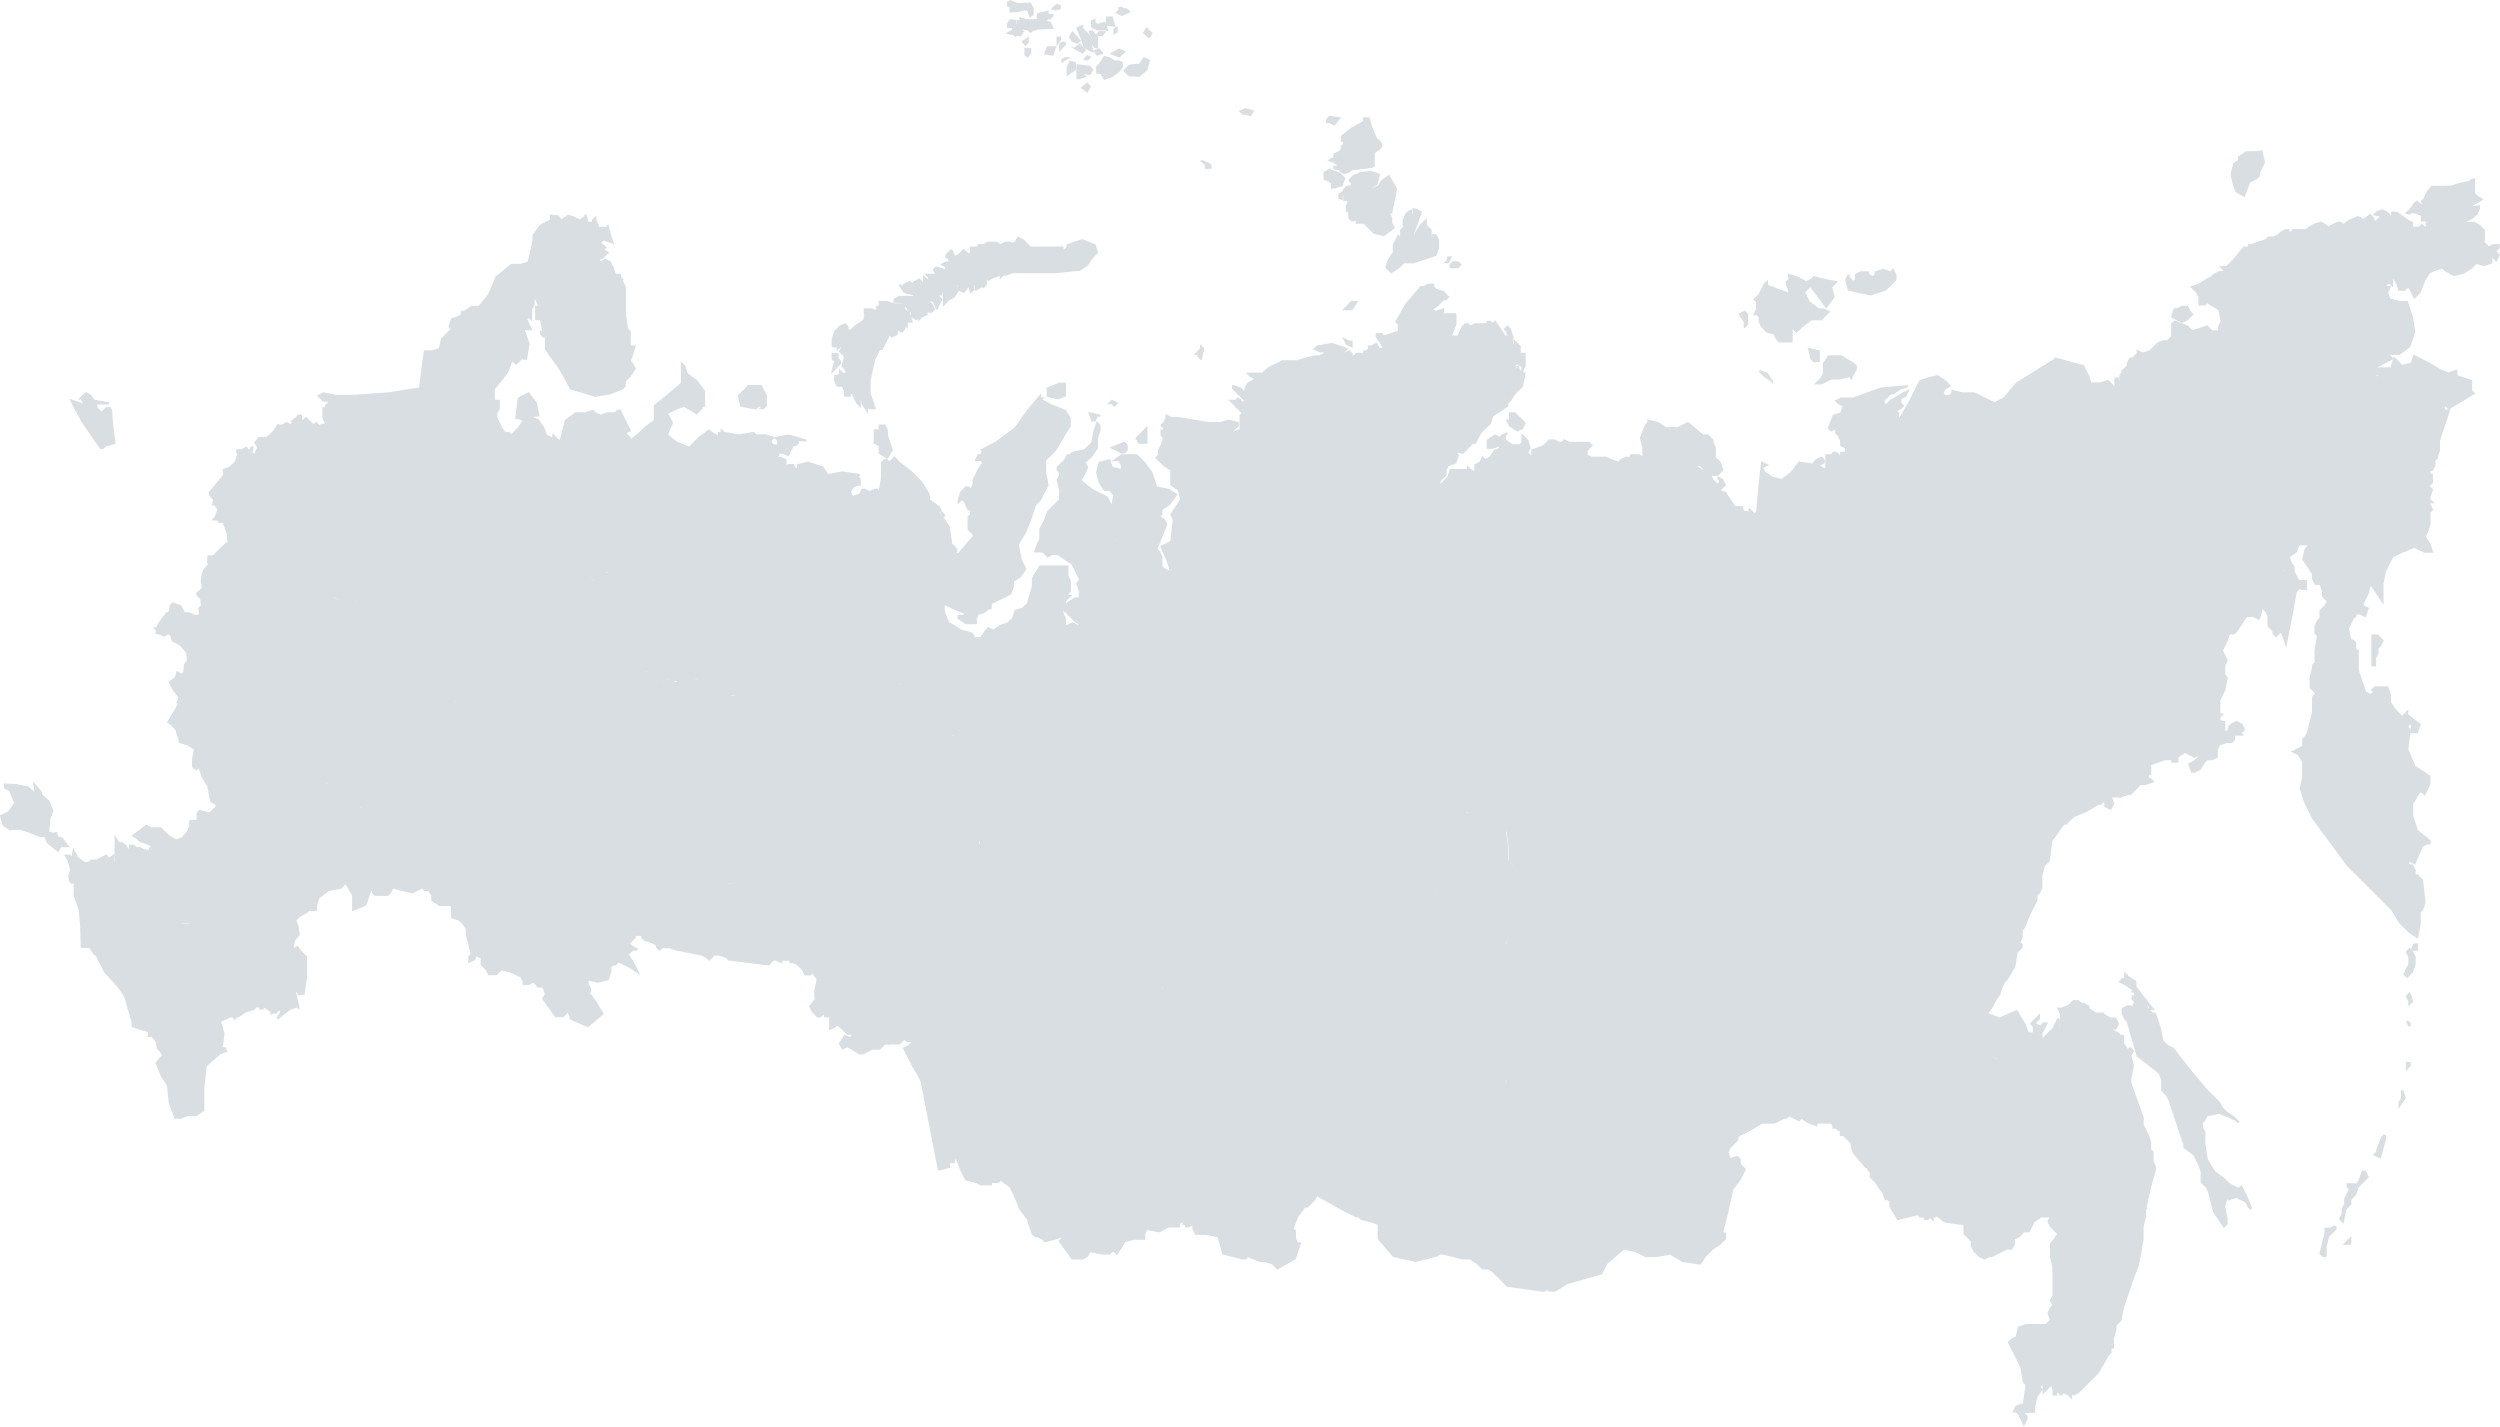 <svg xmlns="http://www.w3.org/2000/svg" viewBox="0 0 1185.31 676.42"><title>map_russia</title><g fill="#d9dee2" stroke="#d9dee2"><path data-name="vectormap1 MOW" d="M154.52 290.8l-3.52-1.17-4.69 1.17-1.17 4.69 1.17 3.52 4.69 2.34 3.52-2.34 2.34-3.52z" stroke-width="1.1"/><path data-name="vectormap1 SPE" d="M160.38 201.74l-3.52-1.17-4.69 1.17-1.17 4.69 1.17 3.52 4.69 2.34 3.52-2.34 2.34-3.52z" stroke-width="1.1"/><path data-name="vectormap1 YAR" d="M184.99 268.54l1.17-1.17-3.52-1.17-1.18 1.16 1.17 1.17h2.34zm8.2 1.17h-1.17l-1.17 1.21-3.52-2.34v4.69l-1.17 3.52-2.34 2.34v-3.52l-3.52 1.17-1.17-1.17 1.17-1.17h1.16l-1.17-7h-2.33l-2.34 1.17 1.17 1.17-1.17 1.14-1.16 1.13h-2.34v2.34l-1.17 2.34v5.86l1.17 1.17-3.52 2.34-3.52 3.52v4.69l3.52 3.52 3.52-1.17 7-2.34 5.86 2.34 7-4.69 8.2-3.52v-1.17l1.17-2.34-4.69-5.86v-5.86l-3.52-3.52z" stroke-width="1.1"/><path data-name="vectormap1 CHE" d="M302.18 404.48V408l-2.34 4.69 1.17 1.17 1.17 1.17h-4.72l-1.17 1.17h-1.17l-2.34-1.17-1.17 2.34-1.15 1.17h-1.17v-2.34l-1.17-1.17-2.34 1.17v-2.34l1.17-1.17-3.49-3.52-3.52 1.17-1.17 1.17v1.17h-1.17v1.17l2.34 8.2v1.17h4.69v1.17l1.17 1.17h12.89l-2.34 3.52-3.52 3.52-1.19 2.32-1.18-1.14-1.17-1.17-1.17 1.17h-4.66l-3.52 5.86-3.52 5.86-1.17 1.17-2.34 2.34v2.34h-1.17v1.17l1.17 1.17v2.34h1.17l1.17-1.17 3.52 2.34 3.52 2.34-2.37 2.38-2.34 2.34h1.17l4.71 1.16 4.69-1.17 1.17-3.52v-2.34l1.17-1.17h1.17l1.17-1.17H294l4.69 2.34 3.52 2.34-2.34-4.69-2.41-3.51 2.34-2.34h2.34l-2.34-1.17-2.34-2.35h1.17l1.17-1.17 1.17-1.17-1.17-1.17h4.69v1.17l1.17 1.17 3.52 1.17 2.34 1.17v1.17l1.17 1.17 1.17-1.17h3.6l3.52 1.17v-2.34l-1.17-1.17 2.34-2.34v-2.34l-3.52-2.34-4.69-3.52 2.34-2.34 1.17-1.17 1.17-2.34v-1.17h1.17l1.17-1.17h2.34l1.17-4.69v-5.86l-1.17-2.34v-1.17l-1.17-1.17-2.34-1.17h-1.17l-1.16 1.14-5.86-3.52-5.86-4.69v-1.17h-2.38l-1.17 1.17z" stroke-width="1.1"/><path data-name="vectormap1 ULY" d="M210.78 371.66l-1.17-2.34-4.69-1.17v-2.34l-3.52-2.34-2.34-3.55-4.69 7-2.34-1.17h-4.69l1.17 4.69-1.17 4.69 1.12 2.39v2.34l-3.52 4.69-3.48 2.37 3.52 5.86h7l1.17 1.17v1.17l2.34-3.52 2.34-5.86h3.52l2.34-1.17h1.17l2.34 1.17h2.34l2.34 2.34 3.58 2.34v-1.17h3.52l2.34-3.52 1.17-2.34-2.34-3.52v-3.52l-1.17-2.34h-5.86l-2.34-2.34z" stroke-width="1.1"/><path data-name="vectormap1 TYU" d="M399.46 395.1l-4.69 1.17-1.17 1.17v1.17h-2.34l-2.34-1.17h-5.86l-1.17-1.17h-1.17l-2.34 1.17-1.17 2.34h-3.52l-3.52-1.17v2.31l-1.17 1.17v4.69l-2.34 1.17h-4.69v-1.13h-3.51l-2.34 1.17-2.34 4.69-1.17 5.86v1.17h1.17l-1.2 1.21h-2.34l-1.17 3.52v3.48l2.34 1.17 2.34 1.17v4.66h3.52v1.17l1.17 1.17 1.17-1.17 1.17 1.17 2.34 3.52 1.17 3.52 1.17 1.17 2.34 1.17h1.17l1.17 3.52 2.32 4.76h1.17v-1.17l1.17 1.17v1.17h1.17l2.34 1.17 2.34 2.34 1.17 2.34h2.34l1.17-1.17v-2.34h1.17l2.34-1.17-1.17-1.17v-1.17h2.34v-1.17l-1.17-1.17 1.17-1.17 2.34-1.17v-1.17l1.17-1.17h1.17v-2.34l1.17-1.17h1.17v-3.52l2.34 1.17 3.52-1.17-1.17-8.2v-1.17h-3.52l-1.17-1.17 1.17-1.17 2.34-1.17v-7l3.52-2.34 3.52-2.34 1.17 1.17 1.17 2.34-1.09 1.1v2.34h2.34l2.34 1.17 2.34 1.17 3.52 2.34 1.17-1.17h2.34l8.2 2.34 9.38-3.52-2.34-2.34h-3.52l-1.14-1.19-1.19-1.14-3.52-2.34-2.34-1.17v-2.34l1.17-3.52h-2.34l-2.34-2.34 1.17-1.17v-1.22l-1.17-1.17h-1.17l-1.18-4.73-2.34-3.52-1.17-1.17h-1.18l-1.17-1.17-3.52-1.14h-3.51l-1.2-1.16-1.17-2.34h-2.34l-1.17 1.17-2.32 3.51z" stroke-width="1.1"/><path data-name="vectormap1 TUL" d="M134.37 307.21h-1.91l-.35 1.17-1.29 1.17h-.94l-.59-1.17-2.81-1.17-2.7-1.17h-.32l-.47 1.17h-2.33l-2 1.17-.59 1.17-.82 1.17.82 5.86 2.58 4.69 1.29 1.17 1.17 1.17-.23 2.31.12 3.52 2 2.34 1.52 1.17h2.23l.47-1.17.94-1.17h1.88l1.52-1.17h1.9l5.74-9.38-.12-2.34 1.76-2.34h1.17l-1.17-1.17v-4.69h-1.76l-2.46-3.52h-1.41l-1.64 1.17h-1.17z" stroke-width="1.1"/><path data-name="vectormap1 RYA" d="M160.38 317.76l-2.34-1.17v1.17h-7l-2.38 1.16h-1.2l-1.17-1.17-1.14 1.17-2.34 1.17h-1.65l-5.7 9.39.82 2.34v2.34h2.58l2.7 1.17-.35 2.34.47 2.34 2.34 1.17h3.44l1.17 2.34 1.17 1.17h2.34l1.17-1.17 7 3.52h2.34l1.17-1.17v-1.17l1.17 1.17h2.47l-1.17-2.34h-2.34l2.34-1.17h2.34l1.17-1.17 2.34-1.17v-2.34l1.17-2.34V333l-2.34-1.17h-1.21l1.17-1.17v-2.34l-4.69-5.86-3.52-4.69h-2.34z" stroke-width="1.1"/><path data-name="vectormap1 ORL" d="M117.26 310.73l-4.69-1.17-4.69-1.17-.42 1.16h-.82l-2.58 1.17h-1.88l-.51 1.2-.35 2.34-2.86 1.15-1.29 2.34 1.52 1.17 2 1.17v3.52l3 1.17 2.23 1.17.12 2.34.23 3.52 1.17 1.17 1.17 1.17-.35 1.17v2.34h1.76l.35 1.17h.82l3.87-1.17 1.41 1.17.35-2.34-.12-1.17.59-1.17.7-2.34 4.92-2.34-.03-3.55.23-2.34-1.17-1.17-1.29-1.17-2.58-5.86-.82-4.69z" stroke-width="1.1"/><path data-name="vectormap1 OMS" d="M440.46 425.57l-9.38 3.52-8.2-2.34h-2.34l-1.16 1.17-3.52-2.34-2.34-1.17-2.34-1.17h-2.34v-2.32l1.17-1.17-1.17-2.34-1.17-1.17-3.52 2.34-3.53 2.34v7l-2.34 1.17-1.17 1.17 1.17 1.17h3.52v1.17l1.17 9.38h-3.51l-2.34-1.17v3.52h-1.17l-1.17 1.17v2.34h-1.17l-1.15 1.17v1.17l-2.34 1.17-1.17 1.17 1.17 1.17-1.21 1.23h-1.17v1.17l1.17 1.17-2.34 1.17h-1.17v2.34l2.34 3.52-1.17 5.86v2.34h1.17l-3.52 4.69 1.17 2.34 1.17 1.17 1.17 1.17h1.17l1.17-1.17h1.17v1.17h1.22v-1.17l1.17-1.17v8.2l2.34-1.17v-1.17l2.34 1.17 2.34 2.34 1.17 1.17h2.34v1.17l-1.17 1.17-2.34-1.17-2.34 3.52 1.17 2.34 2.34-1.17 5.86 3.52h1.17l4.69-2.34h3.52l2.34-2.34h2.34l1.17-3.52 1.17-2.34 1.17-1.17v-1.17l-1.17-3.52-1.17-2.34 1.17-5.86 2.34-2.34-1.17-1.17v-2.41h2.34l2.34-2.34 2.34-1.17h4.69v-2.34l-1.17-2.34 1.17-2.34 2.34-1.17v-2.3l1.17-2.34 1.17-1.17v-2.34l-1.18-1.23-1.17-2.34 1.17-1.18v-2.34l-1.17-2.34v-4.72l-1.17-1.17v-1.17h1.17v-3.52h1.17v-3.52z" stroke-width="1.1"/><path data-name="vectormap1 LIP" d="M135.46 329.48h-1.88l-1.52 1.17h-1.88l-.94 1.17-.47 1.17h-2.23l-1.52-1.17-2-2.34-2.56 1.17-2.34 1.17-.7 2.34-.59 1.17.12 2.34-.35 1.17-1.41-1.17-3.87 1.17.7 2.34 2.23 2.34 3.28 1.17 2.81 1.17v1.17h-.12l1.05 1.17h1.41l1.05 2.34-.35 1.17 2.93 2.34 3.16 3.52 2.23-1.17 1.88-1.17-1.17-7 4.1-4.69 5.16-3.52-.47-2.34.35-2.34-2.7-1.17h-2.58v-2.35l-.81-2.34z" stroke-width="1.1"/><path data-name="vectormap1 KRS" d="M100.73 321.27v-1.17l-2-1.17-1.52-1.17h-4.68l-.82 1.16-2.11-2.34-2.23 2.34-1.17 1.17-2.11-1.17-.35 1.17-.28 1.18-2.93 2.34 2 3.52 2.7 3.52-.35 1.17-.59 1.17h.59l.35 1.17h-.55l-.59 1.17 2.23 2.34h4.22l1.05 2.34 1.29 1.17 5.51 2.34 7 3.52 1.05 1.17 1.05 2.34 1.64-2.34 1.33-2.29 1.52 1.17h1.76v-1.17l.7-1.17-.23-1.17-2.23-2.34-.7-2.34h-.82l-.35-1.17h-1.76v-1.17l.35-1.17-1.17-2.34-1.17-1.17-.23-3.52-.12-2.44-2.23-1.17-3-1.17v-2.34z" stroke-width="1.1"/><path data-name="vectormap1 KGN" d="M351.4 418.54l-5.86 1.17-3.51 1.21-2.34-2.34-1.17-1.17h-2.34l-2.34-2.34-2.38-1.22-3.52 1.17-3.48 2.35v5.86l-1.18 4.69h-2.34l-1.17 1.17h-1.17v1.17l-1.14 2.34-1.17 1.17-2.34 2.34 4.69 3.52 3.52 2.34v2.34l-2.34 1.17 1.17 1.17v3.52l5.86 1.17 5.86 1.17 2.34 1.17 1.17 1.17 1.17-1.17 1.17-1.17h2.34l3.52 1.17 1.17 1.17 9.38 1.17 9.38 1.17 1.17-1.17 1.17-1.17h1.17l2.34 1.17 1.17-1.17h1.09l-2.34-4.69-1.17-3.52h-1.17l-2.32-1.15-1.17-1.17-1.17-3.52-2.34-3.52-1.17-1.17-1.15 1.18-1.17-1.17v-1.2h-3.52v-4.69l-2.34-1.17-2.37-1.14v-4.69l1.17-2.34z" stroke-width="1.1"/><path data-name="vectormap1 KGD" d="M34.29 188.85zm5.27-1.17l1.41-1.17-1.41 1.17-1.29 1.17h.12zm11.6 3.52l-6.7-1.18-1.64-2.34-1.88-1.17-1.41 1.17-1.17 1.17h.5l1.29 3.52-2.69-1.18-3.52-1.17 4.92 9.38 5.63 8.2 3.28 4.69h1.05l1.29-1.17 4.1-1.17-1.05-8.2-.35-3.52-.12-3.52-.59-1.17h-1.53l-1.29 1.17-1.28 1.21-2.11-2.34-.82-2.34h6.09z" stroke-width="1.1"/><path data-name="vectormap1 IVA" d="M203.74 306.04l-2.34-1.17-2.34-1.17-1.17-2.34-1.17-2.34-1.17 1.17-2.34 1.17-8.2-4.69-5.86-2.34-5.86 2.34 1.17 3.52-1.17 4.69h4.69l1.17 2.34 1.17 2.34 3.52 3.52h1.17v3.52l2.34 1.17 2.34 1.17h1.17l1.17 1.17 1.17-1.17 2.34-2.34 2.34 1.17 2.34 1.17 2.34-1.17 1.17-2.34 2.34-1.17h1.17v-1.17l-2.34-3.52h-3.52l1.17-1.17 1.17-2.34z" stroke-width="1.1"/><path data-name="vectormap1 KHA" d="M970.17 354.09l-2.34-2.34-1.17-1.17-1.2 1.16-1.15 1.18-1.17-1.17h-2.34l-1.17 2.34-2.34 3.52-1.17-1.17-1.17-1.17-1.17 1.17h-2.32l-5.86-2.34h-4.69l-1.17 7v7l-1.17 1.17-2.34 1.17v2.34l-1.17 1.17-1.17 1.17v2.34l-1.17 4.69 2.34 3.52 1.17 5.86 1.17 4.69 2.34 2.34 1.17 3.52-1.17 1.17-2.38-2.33-1.17 1.17-1.17 1.17-1.17 4.69-4.69 3.52-2.34 1.17h-1.17l-2.34-1.17-1.17 1.17v3.52l-1.17 1.17-5.86 2.34-5.86 2.34h-2.34l-2.34 2.34-1.17 2.34-1.17 7-1.17 3.52 1.17 4.69h-3.52l2.34 3.52 3.52 2.34-1.17 1.17-1.17 1.17v3.52l-2.37 1.3-1.17 2.34h2.34l1.17 1.17 2.34 1.17 1.17 2.34v2.34l-1.17 1.17h-2.34v5.86l-1.17 5.86 4.69 1.17 3.52-2.34 1.17 1.17h1.17l2.34-1.17 1.17-1.17 2.37 1.09 1.17 1.17h2.34l-1.17 3.52-2.34 2.39v2.34l-2.34 2.34-2.34 2.34-1.17 1.17-1.17 1.17v7l-3.52 2.34v4.69l3.52 1.17h4.69l2.33 2.36 2.34 3.52h4.66l1.17-1.17 2.34-1.17 4.69-2.34 2.34-2.34 1.17-2.34h2.34l3.52-1.17 1.17-1.17h1.17v-1.17l3.52 1.17 1.17 4.69v4.69l1.17 2.34v2.34l-1.17 1.17h-4.69l-5.86 1.17 1.17 2.34v4.69l-2.34 1.17-2.34 1.17-1.17 1.17-1.17 2.34v2.34l-3.52 2.34-3.52 2.34 1.17 2.34v1.17l-1.15 2.37-1.18 3.53v7l1.17-1.17 1.17 1.17v1.17h1.17l1.17-1.17 1.17 1.17v1.17h1.15l2.34 1.17v8.2l1.17 3.52v3.52l4.69-2.34h1.17l1.17-1.17 1.17-2.34h2.34l2.34 1.17 2.34-1.17h2.34l1.17 1.17 2.34 3.52h2.42l2.34 1.17h3.52l1.14-2.29h5.86l2.34-1.17 1.17 2.34 1.17 2.34-3.52 2.34-1.17 2.34 1.17 2.34 1.17 1.17 2.34 2.34-2.34 3.52-1.17 1.17v5.86l1.17 5.86 2.34-2.34v-2.34l1.17-3.52 2.34-3.52h1.17l1.17 1.17 1.17-1.17 1.17 1.17v2.34l1.17-1.17 1.17-1.17 1.17 1.17 1.17 1.17 5.86-2.34 4.69-3.52v-4.69l4.69-2.34 2.34-7h-4.69l-1.17-1.17v-1.18l-1.12-1.2-1.17-1.17v-1.17h2.34l2.34-3.52 4.69-2.34v1.17l2.34 2.34 2.34 2.34-1.17 2.34v2.34l2.34 1.17h3.52l2.34-10.55 2.34-8.2v-1.17l-1.17-2.34v-4.69l-1.17-1.17v-3.52l-1.17-3.52-1.17-2.34-1.17-2.34v-3.46l-5.86-16.41v-2.39l1.17-5.86-1.17-4.69 1.17-2.34-1.17-1.17-1.17 1.17-2.34-3.52v-3.52h-1.17l-1.17-1.17-4.69-2.34h3.52l1.17-2.34-1.17-2.34h-2.34l-2.34-1.17-1.17-1.17h-3.52l-3.52-2.34v-1.17l-2.34-1.23h-1.17l-1.17-1.17h-2.35l-1.17 1.17-1.17 1.17-3.52 1.17h-1.17l1.17 2.34v9.38l-1.17-2.34v-4.69l-2.34 4.69-5.86 5.86v-3.52l2.34-4.69H969l-1.17 1.17h-1.17l-2.34-1.17 1.17-1.17 1.17-1.17v-1.13l-3.52 3.52 1.17 1.17v3.52h-2.34v1.17l-2.34-5.86-3.52-5.86-8.2 3.52-5.86-2.34 2.34-3.52 1.17-2.34 2.34-3.52 1.17-3.52 1.17-2.34 1.17-1.17 3.52-5.86 1.17-7 1.17-1.17 1.17-1.17v-1.17l-1.17-1.17 1.19-2.39v-3.52l1.17-1.17 2.34-5.86 2.34-4.69 1.17-2.34v-2.34l1.17-1.17 1.17-2.34v-5.86l1.17-4.69 2.34-2.34 1.17-9.38 5.86-8.2h1.17l1.17-1.17 1.17-1.17 1.19-1.16 5.86-2.34 5.86-3.52h1.17l1.17-1.17h1.17v2.34l2.34 1.17 1.17-2.34-1.17-3.52h4.69v-3.52l-3.52-3.52-4.69-2.34h-4.65l-3.52-1.17v-4.69l3.52-1.18-1.17-2.34v-2.34l1.17-1.17-3.52-5.86-7-4.69-4.74 1.2-5.86 1.17v3.52l-1.17 3.52z" stroke-width="1.1"/><path data-name="vectormap1 CE" d="M86.32 479.48l-.47-1.17-1.76 1.17-2.58 1.17h-1.05l.94 1.17 2.58 1.17-2.46 5.86h-.24l-.47 1.17-3.75 1.17-3.28-1.17-.47-1.17h-2.85l.35 1.17-.23 1.17h1.68l1.88 2.34.58 2.39.23 1.17 1.29 1.17 1.29 2.34 2.46-1.17h2.58l1.29 1.17.47-1.17h4.22l1.17-2.34 2-3.52 2.93-1.17 2.58-1.17.35-2.34-.59-2.34h-4l.12-1.17.35-1.21h-1.52L90.3 483l-.12-1.17-.23-1.17h-2.69l-.94-1.17z" stroke-width="1.1"/><path data-name="vectormap1 SE" d="M76.71 478.31l-1.76 1.17h-1.41l-.94-1.17h-1.14l-1.29 1.17-.71-1.17-1-1.17-2.58 1.17-2.7 1.17-1.05-1.17h-1.01l1.76 5.86.12 2.34 3.4 1.17 4.1 1.17h4.57l.94-3.52-1.17-1.17 1.29-2.34 1.88-2.34h.94l2.58 1.17-.47-3.52-2.93-2.34-1.41 2.34v1.17z" stroke-width="1.1"/><path data-name="vectormap1 KL" d="M127.1 430.26l-1.17-2.34h-3.47v-2.34l-1.76-1.17-.82 2.34-1.52 2.34-4.34-2.34-5.74 2.34-.7 1.17 2 1.17h3.52l-1.7 3.49-3.28 2.34-.23 1.17-.23 1.17h-6l-.94 2.34-1.26 1.21h-.47l-.59-1.17-1.76 1.17-2.11-1.17-3.63-8.2-5-3.52-3.16 1.17-4.28 1.17.82 1.17h1.18l-.12 1.15.23 1.17 1.41-1.17h1.48l.35 1.17-.7 1.17h7l1.05 3.52.94 2.34 1.76 2.34 1.41 2.34-.35 2.34-.47 3.52.7 2.34 1.64 2.34 2.7 5.86.94 5.86.82 1.17 1.88 1.17 3.52 5.86 2.46 3.52h1.35l.82 1.17.94-1.17h.7l3.63-2.34 3.87-1.17.82-1.17h1.22v-1.18l-.82-1.17-.82-1.17h-1.88l-.48-1.13h-.5l1.05-3.52 4-1.17-.82-1.17-1.17-1.17.35-1.17.47-1.17-1.18-1.16-.2-1.19h4.34l4.22-1.17.44-4.64.59-5.86 2.58-1.17h2l-2.46-2.34h-3l-1.17-2.34-.35-3.52 1.05-2.34 1.52-1.17-1.01-1.26-1.41-1.17-.7-3.52z" stroke-width="1.1"/><path data-name="vectormap1 IN" d="M81.4 481.82l-.94-1.17h-1.52l-.35-1.17H78l-1.88 2.34-1.29 2.34 1.17 1.17-.94 3.52-1.76 1.17 3.75 1.17 3.75-1.17.47-1.17h.23l2.46-4.69-2.58-2.34z" stroke-width="1.1"/><path data-name="vectormap1 AL" d="M526.02 548.62h-1.17l-1.17-1.17-1.22-1.17-1.17 1.17h-1.13l-1.17-1.17-2.35-2.36-3.52 1.17-1.17 2.34 1.17 2.34-2.34 2.34-1.17-1.19h-3.52l-1.17-1.17-1.17-1.17-1.17 2.34-1.17 2.34h-2.34l-1.17 1.17-1.17 1.17h-8.2l-2.34 1.17-1.17 1.17-2.34-1.17-2.34 1.17 2.34 2.34 2.34 2.34v4.69h-3.56l2.34 5.86 3.52 4.69 1.17 3.52 1.17 3.52 1.17 1.17H492l2.34 1.17 1.17 1.17 4.69-1.17 3.52-1.17v1.17l-1.17 1.17 5.86 8.2h4.69l2.34-1.17 1.17-2.34 5.86 1.17h3.52l1.17-1.17h1.17l1.17 1.17 2.34-3.52 1.17-2.34-1.17-2.34v-1.15h-2.34v-1.17l3.52-2.34h2.34v-2.34l-2.31-1.15v-4.69h-1.17l-1.17-1.17v-3.52l-1.17-4.69-1.17 1.17-2.34 1.17-3.57-1.16-2.34-3.52 1.17-1.17 1.17-1.17v-3.52l2.34-1.17 2.34-2.34v-3.52h-1.17z" stroke-width="1.1"/><path data-name="vectormap1 AD" d="M55.85 429.09l-.59-3.52-3.16 1.17-4-1.17-1.88-2.34-1.17-1.17-.94 1.17.35 1.17.59 1.17 2.13 2.35 1.88 2.34h.7l1.05-2.34h1.29l.82 3.52-.35 3.48h-2.7l-2.7 3.52.29 1.2.35 1.17-1.17 1.17h-1.57l.23-1.17-.47-1.17-.94 1.17h-1.17l-.47 1.17 1.41 3.52 2.34 2.34 2.34-1.17 1.52-3.52h1.05l.94-1.17 1.52-2.34 2.58-1.17-.35 2.34-.47 2.34h1.88l.59-1.17.59-1.17.7-1.17 1.41-1.17-1.17-5.86z" stroke-width="1.1"/><path data-name="vectormap1 KIR" d="M265.85 289.63l-5.86-1.17-2.34 2.34-4.69 3.52-2.34-1.17-2.34 1.17v2.34l1.17 1.17h3.52L251.8 299l-1.17 1.17 1.17 2.34-2.34 2.36-1.17 2.34-1.17 3.52v3.52l-2.34 1.17h-4.69v1.17l-2.34-1.17h-1.19l-3.52 2.34-2.34 1.16 3.52 4.69 3.52 4.69-1.17 1.17-2.34 1.17-2.34 1.17-4.69-2.34-1.17 1.17-1.17 2.34-1.17 1.17-1.23 1.19 1.17 1.17 1.17 1.17 1.17 2.34h4.69l1.17 1.17h2.34l1.17 1.17 2.34 1.17v1.17l1.17-1.17h2.34v1.17l-1.17 2.34 1.17 1.17h1.27v4.71l1.17 1.17-1.17 1.17-1.17 1.17 3.52 1.17-1.17 3.52v2.34h1.17v1.17h-1.17l1.17 3.52 2.34 1.17 1.17-3.52 1.14-4.68h2.34l1.16-1.2 1.17-4.69 2.34-3.52h2.34l1.17 1.17h2.34l2.34-1.17 2.34-7 4.69-2.34 2.34 2.34 2.34 1.17h2.34l1.17 1.17v1.17l1.17 1.17h2.41l1.17-1.17 2.34-1.17 1.17-3.52 1.17-1.17-2.34-2.34v-3.52l5.86-3.52 3.52-4.69-4.69-3.52-4.69-4.69v-1.16h-3.51l-4.69 1.17-3.54-1.17-4.69-2.34v1.17h-2.34l-2.34 2.34-3.52 2.34v-2.34l1.17-1.17-1.17-3.52v-2.34l-1.17-2.34-2.34-2.34 2.34-3.52 4.69-1.17v-3.52l3.52-5.86-2.34-2.34-1.17-3.52v1.17z" stroke-width="1.1"/><path data-name="vectormap1 TAM" d="M153.35 343.54l-1.17 1.17h-2.34l-1.17-1.17-1.21-2.35h-3.52l-2.34-1.17-5.14 3.52-4.1 4.69 1.17 7-1.88 1.17-2.19 1.2.94 1.17 1.17 1.17-.59 2.34-.35 1.17 2.11 1.17 2.46 1.17 1.29 2.34 1.17 2.34h1.76l-.23 1.17 1.52 1.17 5.63-2.34 5.86-2.34 2.34-1.17 1.17-1.17v-5.87l-1.17-3.52 1.17-1.17 1.17-2.34-1.17-1.17 1.17-1.17 1.17-2.34 1.17-1.17z" stroke-width="1.1"/><path data-name="vectormap1 KOS" d="M218.98 284.92l-1.17-1.17h-1.17v-2.34l-1.18 1.19-1.17 1.17-3.52-1.17-3.52-1.17-1.17 1.17v1.17l-4.68 1.15-1.17 2.34v1.17l-8.2 3.52-7 4.69 8.2 4.69 2.34-1.17 1.17-1.17 1.17 2.34 1.17 2.34 2.34 1.17 2.34 1.17-1.17 2.34-1.17 1.17h3.52l2.34 3.52 4.69 2.34h4.69l2.34-2.34 1.17-1.17 3.52 3.52v2.34h2.34l4.69 1.17 2.34-1.17 3.52-2.34h1.17l2.34 1.17v-1.17h4.69l2.34-1.17v-3.52l1.17-3.52 1.17-2.34-1.17-2.34-2.34-1.17-1.17 1.17-1.17 1.17h-1.15l-2.34-1.17-1.17 1.17h-1.17l-8.2-5.86-1.17-2.34-1.17-2.34-2.34-1.17-1.17-1.17v-1.17l-4.69-1.17v-3.53z" stroke-width="1.1"/><path data-name="vectormap1 CHU" d="M1032.28 146.66h-1.17l-1.17 3.52 4.69 2.34 2.34-1.17 2.34-2.34-1.17-1.17-1.17-2.34h-2.34zm32.81-74.42l-3.52 2.34v1.64l-1.11.7-1.17.94-1.17 5 1.17 5.16 1.17 2.7 2.34 1.41 1.17.59 2.34-6.45 3.52-1.88 1.17-1.17v-1.37l2.34-5-1.17-5-2.34.35zm79.69 24.38l-1.17 1.88-1.17 1.29-1.17 1.17 1.17.23 1.17-.82 2.34.59 2.34.94v2.58h2.34l2.34 1.17h-2.34v2.34h-1.17l-1.17-1.17-1.17 1.17h-3.52v-2.34l-2.34-1.17-4.69-3.4-1.17-.23h-1.17v2.46l-1.17-.35v-.47l-1.17-1.52-2.34-1.17-2.34.7-1.17 1.17 3.52.59-1.17 1.05-2.34 2.34-1.17-2.34-1.17-1.29-1.17 1.05-2.34 1.41-1.17-1.17-1.17-.23-3.52 1.41-3.52 2.34-1.17-1.17h-1.19l-2.34 1.17-2.34 1.17-1.17-1.17-2.34-1.17-3.52 1.17-3.52 2.34h-5.86l-1.17 1.17-2.34 1.17v-1.17h1.17v-1.17h-1.17l-2.34 1.17-1.17 1.17-2.34 1.17h-2.34l-1.17 1.17-3.52 1.17-3.52 1.17h-1.17v2.34l-1.17-1.17h-1.17l-4.69 5.86-1.17 1.17-2.34 2.34h-2.34l1.17 1.17v1.17h-2.34l-2.34 1.17-1.17 1.17-2.34 1.17-3.52 2.34-3.52 1.17 1.17 1.17 1.17 1.17 1.17 2.34v3.52h2.34l1.17-1.17 5.86 3.52 1.17 5.86-1.17 2.34v2.34h-3.52l-2.34-2.34-3.52 1.17-3.52 1.17-2.34-2.34-5.86-2.34-1.17 1.17v5.86l-2.34 2.34h-2.34l-2.34 1.17-1.17 1.17-2.34 2.34-3.52 1.17-2.34-1.17v1.17l-1.21 1.2-1.17 1.17h-1.17l-1.17 2.34v1.17l-1.17 1.17-1.22 1.15 1.17 2.34 1.17 1.17h1.17l1.17 1.17 1.17 2.34h1.17l2.34 1.17v2.34l2.34 3.52 1.17 2.34-2.34 1.17-1.17 1.17-8.2 9.38-5.86 8.2 1.17 1.17 1.17 1.17-1.17 2.34v2.34l7 4.69 7 2.34v1.17l-1.17 1.17 2.34 4.69 2.34 3.52h3.52l2.34 1.17 1.17 4.69h3.52l2.34-1.17h3.52l2.34 1.17h5.86l3.52-2.34 3.52 1.17h5.86l2.34-2.34 3.52-2.34-1.17-2.34 2.34-2.34 1.17-1.17 2.34-1.17h3.52v-1.17l4.69-2.34h1.17l2.34-1.17 2.34-2.34 1.17-1.17 2.34-1.17h2.34l1.17 1.17 3.52-1.17 3.52-1.17h2.34l1.17 1.17h5.86l1.17 5.86 1.17 7 4.69-1.17h4.69l4.69 1.17 3.52 1.17h1.17l1.17-1.17h1.17l1.17-1.17v-3.52h1.17l2.34-2.34 11.72-12.89 1.17 1.17 2.34 1.17 2.34-1.17h2.34v1.17l1.17 1.17 1.17-3.52v-4.69l2.34-7 2.34-7h-2.34v-1.17l-1.17-1.17h1.17v-1.17l2.34 2.34 5.86-3.52 5.86-3.52-1.17-1.17v-4.69l-3.52-1.17-3.52-1.17v-2.37l-3.52 1.17-3.52-1.17-5.86-3.52-7-3.52-1.17 3.52-4.69 1.17-2.34-2.34-1.17-1.17-1.17 3.52v1.17h-2.34v2.34l-1.17-1.17 1.17-1.17h-4.69v1.17l1.17 2.34-2.34 1.17-1.17 1.17 1.17-2.34 1.17-1.17v-1.17l-1.17-2.34h1.17l7-3.52-1.17-1.17v-1.17h4.69l4.69-3.52 2.34-7-1.17-7-2.34-7h-3.52l-4.69-1.17-1.17-3.52 1.17-2.34h-1.17l-1.17-1.17 2.34-1.17 1.17 1.17v-4.69l2.34 3.52 1.17 3.52h2.34l1.17-1.17h1.37l2.34 4.69 1.17-1.17 1.17-1.17 2.34-5.86 2.34-3.52 2.34-1.17 3.52-1.17 3.52 2.34 2.34 1.17 4.69-1.17 3.52-2.34 1.17-1.17 1.17-1.17 3.52 1.17 3.52-1.17v-2.34l-1.17-1.17v-1.17l2.34 2.34 1.17 1.17 1.17-2.34-2.34-2.34h1.16l1.17-1.17v-1.17h-2.34l-2.34 1.17-1.17-1.17-1.17-1.17v1.17h-1.15l1.17-2.34v-4.69l-1.17-1.17-1.17-1.17-2.34-1.17h-5.86l2.34-1.17 2.34-1.17 2.34-2 1.17-2.58v-.9l-2.34.35-2.34-.82 2.34-.82 3.52-2.11-2.34-1.52-1.17-1.17v-6.7l-1.17.35-1.17.94-1.17.23-1.17.12-3.52.94-2.34.82-5.86.12h-3.52l-2.34 2.93-1.17 2.93-1.17.94v.23l1.17.94v.94l-2.34-.7-1.17-1.17z" stroke-width="1.1"/><path data-name="vectormap1 YEV" d="M964.31 573.23h-3.52l-1.17-1.17h-2.34l-3.52-3.52-1.17-1.17h-2.34l-2.34 1.17-2.34-1.17h-2.34l-1.17 2.34-1.18 1.21h-1.17l-3.52 2.34h-1.17l-1.17 1.17-1.18 3.49-1.21 2.34v4.66l1.17 1.17 2.34 2.34v2.34l1.17 2.34 1.17 1.17 1.17 1.17 2.34 1.17 2.34-1.17h1.17l7-3.52h2.34l1.17-2.34v-2.34l2.34-1.17 2.34-2.34h2.34l2.34-4.69 3.52-2.34h4.69l3.52-2.34-1.17-2.34-1.17-2.34-2.24 1.23h-4.69l-2.34 2.34z" stroke-width="1.1"/><path data-name="vectormap1 TY" d="M608.05 540.42h-2.34l-5.86 2.34-3.52-1.17-1.17 1.17h-2.34v-1.17h-1.17l-1.19 1.17h-3.5l-1.17 2.34-1.17 3.52-2.34 1.17-2.35 1.13-5.86 8.2-8.2 4.69-8.2-1.17-7-2.34-1.21-2.3-2.34-1.17-3.52 1.17-3.52 1.17v5.86h-4.69l-4.69-1.17v8.2l1.17 1.17h1.17v4.69l2.34 1.17v2.34h-2.34l-3.52 2.34 1.17 1.17h1.17v1.17l1.17 2.34 4.69-1.17h4.74v-2.36l1.17-2.34 5.86 1.17 2.34-1.17 2.34-1.17h4.69v-1.17l1.17-1.17h1.17v1.17h1.17v1.17h1.17l2.34-1.17v2.34l1.17 2.34h4.69l5.86 1.17 1.17 3.52 1.17 4.69 4.69 1.17 4.69 1.17h1.14l1.17-1.17 5.86 2.34h2.34l3.52 1.17 1.17 1.17 1.17 1.17 8.2-4.69 1.17-3.52 1.17-3.52h-1.17l-1.17-2.34v-3.52l-1.17-1.17 2.34-5.86 3.52-4.69h1.17l1.17-1.17 2.34-2.34 1.17-2.34v-2.34l-1.17-1.17v-2.34l1.17-1.17v-5.86h1.17v-2.36l-1.14-1.12h-4.69l-5.86-4.69-5.86-5.86v1.17z" stroke-width="1.1"/><path data-name="vectormap1 SAK" d="M1107.29 581.44l-2.34 1.17h-2.34v2.31l-1.17 4.69-1.17 4.69 1.17 1.17h1.17v-4.69l1.17-4.69 2.34-2.34 1.17-1.17v-1.17zm7 8.2v-2.34l-1.17 1.17-1.17 1.17h2.34zm8.2-31.64l-1.17-2.34h-1.17l-1.17 3.52-1.17 2.34h-4.69v1.17l1.17 1.17-1.17 2.34-1.17 2.34v2.38l-1.17 2.34v2.34l-1.17 2.34 1.17 1.17 1.17-5.86 1.17-1.17 1.17-1.17v-2.34l2.34-2.34 1.17-3.52 2.34-2.34 2.34-2.34zm8.2-19.92l-1.17 1.17-2.34 5.86v1.17l-1.17 1.17 2.34 1.17 2.34-8.2v-2.34zm9.38-17.58l-1.17-3.52v3.52l-1.17 2.34v1.17zm1.17-16.41v2.34l1.17-1.17v-1.17h-1.17zm1.17-17.58l-1.17-2.34 1.17 1.17v1.17zm-1.17-14.06l1.17 2.34v1.13l1.17-1.17-1.17-3.52-1.17 1.17zm4.69-22.27v-2.34h-1.17l-1.17 2.34h2.34zm-3.52 7l-2.34 4.69 1.17 1.17 2.34-2.34 1.17-3.52v-3.52l-1.17-2.34-1.17-1.17-1.17 1.17 1.17 2.34v3.52zm-97.27 58.6l-5.86-7-4.69-5.86-3.52-4.69v1.17h-1.17v-2.34l-2.34-1.17-2.34-2.34-1.17-5.86-2.34-7h-1.17l-2.34-2.34-1.17-2.34h1.17l1.17 1.17v1.17h1.17l-4.69-5.86-3.52-4.69v-2.38l-3.52-2.34-1.17-1.17v2.34h-1.18l-1.17 1.17 2.34 1.17 3.52 2.34v1.17h1.17v2.34h-1.17v1.17l1.17 1.17-1.17 3.52-1.17-1.17h-1.17l-2.34 1.17v2.34l1.17 2.34 1.17 1.17 2.34 8.2 2.34 8.2 4.69 3.52 5.86 4.69 1.17 3.52v4.69l2.34 2.34 1.17 2.34 7 21.09v1.18l4.69 3.52 2.34 4.69 1.17 3.52v4.69l2.34 2.34 1.17 2.34 2.34 9.38 4.69 7 1.17-1.17v-2.31l-1.17-5.86 1.17-4.69 1.17 1.17 3.52-1.17 2.34 1.17 2.34 1.17 1.17 2.34 1.17 1.17-2.34-5.86-2.34-4.69-1.17 1.17-2.34-1.17-2.34-1.17-2.34-2.34-4.69-3.52-3.52-5.86-1.17-7v-5.86l-1.17-2.34v-2.36l1.17-1.17 1.17-2.34 5.86-1.17 5.86 2.34 2.34 1.17 1.17 1.17-2.34-2.34-3.52-2.34-2.34-2.34-1.17-2.34-7-7z" stroke-width="1.1"/><path data-name="vectormap1 AMU" d="M917.46 483l2.34-2.34 1.17-3.52h-2.34l-1.17-1.22-2.34-1.17-1.2 1.17-2.34 1.17h-1.17l-1.18-1.17-3.52 2.34-4.69-1.17-2.34 2.34h-3.52l-1.17 1.17v1.17l-2.34 1.17-2.34 2.34v1.17l-1.17 1.17-3.52-1.17-3.52-1.17v1.17h-4.64l-1.17 2.34v1.17l-2.34-1.17h-1.17l-2.34 1.17-3.52 2.34h-3.56l-1.17-1.17h-3.52l-3.52 1.17-5.86-1.17-2.34-2.34-2.34-2.34-5.86-1.17h-7l-1.17-1.17-2.34-1.17h-4.69l-2.34-1.17-2.34-1.17-2.41-1.12-4.69 1.17-4.69 2.34v4.69h1.17l1.17 2.34v1.17l2.34 1.17 3.52 1.17-2.34 1.17h-1.17v2.34l2.34 2.34h1.17v-1.17l2.34-1.17 3.52-1.17 2.34 3.52 1.17 3.52h1.17l2.34-1.17 2.34 5.86-2.34 5.86 1.17 1.17h1.17l3.52 2.34-1.17 1.17-1.17 1.17v3.52l-1.17 2.34 3.52 3.52 2.34 3.52h5.86l2.34-1.17 2.34-1.17h1.17l1.17-1.17 2.34 1.17 2.34 1.17 1.17-1.17 3.52 2.34 3.52 1.17v-1.16h7l1.17 1.17v1.17h1.17l1.17 1.17h1.17v2.34h1.17l2.47 2.35 1.17 1.17 1.17 4.69 5.86 7h1.17v1.17l1.17 1.17v2.34l2.34 2.34 2.34 3.52 1.17 1.17 1.17 3.52h1.17l1.17 1.17v2.34l3.5 5.9 4.69-1.17 4.69-1.17 1.17 1.17h2.34v1.17h1.17l1.17-1.17 1.17 1.17v-1.17h1.2v-1.17l4.69 3.52 8.2 1.17h1.11l1.17-2.34 1.17-3.52 1.17-1.17v-3.52l-1.17-3.52V558l-1.17-1.17h-2.34v-1.17l-1.17-1.17-1.17 1.17h-1.17v-2.34h-1.17l-1.15 1.16v-7l1.17-3.52 1.17-2.34v-1.2l-1.17-2.34 3.52-2.34 3.52-2.34 1.17-1.17-1.17-1.17 1.17-2.34 1.17-1.17 2.34-1.17 2.34-1.17v-4.69l-1.17-2.34 5.86-1.17h4.69l1.17-1.17v-2.34l-1.17-2.34v-4.69l-1.16-3.55-3.52-1.17h-1.17l-1.17 1.17-3.52 1.17h-2.34l-1.17 2.34-2.34 2.34-4.69 2.34-2.34 1.17-1.19 1.19h-4.69l-2.31-3.55-2.34-2.34h-4.69l-3.52-1.17v-4.69l3.52-2.34v-7l1.17-1.17 1.17-1.17 2.34-2.34 2.34-2.34v-2.34z" stroke-width="1.1"/><path data-name="vectormap1 BU" d="M751.03 494.72h-2.34l-2.34-2.34v-2.34l-1.17 1.17h-7l-1.17-1.17-1.17-1.17-1.17 2.34-3.52 2.34h-5.86l-1.17-1.17h-1.17v-1.17h-1.17l-2.34 1.17-1.17 2.34h-1.17l-1.17-1.17-2.4 2.37-3.52 2.34 1.17 5.86h2.34v2.34l2.34 1.17 1.17 2.34h-2.34v2.34l-2.34 9.38 1.17 9.38 3.52-12.89 2.34-4.69 3.52-1.17-1.17 15.23-2.35 16.37-1.17 1.17-1.17 1.17v-3.52l-1.17-1.17-1.17 2.35-1.17 2.34h3.52v2.34l-1.18 2.32h-2.34l-2.34 3.52-3.52 4.69-14.06 5.86-1.15 3.56-1.17 3.52-8.2 4.69-4.72 1.16-1.17 1.17-3.52 3.52h-4.69l-1.17 1.17h-1.17v-4.69l-1.19-2.34-2.34-1.17v-2.34l-1.16-2.32-8.2-7-1.17 1.17h-1.13l-1.17-2.34-1.17-3.52-5.86-3.52-4.69-3.52-1.17-3.52v-2.34l-5.94 4.59-4.69 3.52-1.17-1.17h-1.14v5.86l-1.17 1.17v2.34l1.17 1.17v2.34l1.17 1.17 2.34 1.17 8.2 4.69 7 3.52h1.17l1.17 1.17 4.69 1.17 3.52 1.17v7l7 8.2 10.55 2.34 9.38-2.34 2.34-1.17h1.17l4.69 1.17 4.69 1.17h3.52l3.52 2.34 2.34 2.34h2.34l2.34 1.17v-4.69l2.34-3.52h2.34l2.34-2.34-2.34-1.17-2.34-2.34 1.17-2.34 2.34-2.34-1.17-3.52 1.17-2.34h4.69l3.52 1.17 2.34-2.34 3.52-2.34h3.52l2.34 1.17 1.17-1.17 2.34-2.34 2.34-2.34 2.34-1.17 2.34-1.17 1.17-3.52 1.17-1.17h1.17l2.34 1.17 1.17-2.34 2.34-1.17 5.86-1.17 5.86-4.69-2.34-7-2.34-4.69 2.34-1.17v-1.13l7-5.86 5.86-5.86 2.34-1.17 2.34-1.17h2.34l2.34-1.17v-8.2l-5.86-4.69-3.37-2.38v-4.69l-1.18-2.31v-1.17l-1.17-2.34v-3.49l-1.17-1.17-1.17-1.17h-1.17l2.34-1.17-1.17-2.34 2.34-2.34h1.17l1.17-1.17-5.86-1.17-5.86 7-5.86 2.34-4.69-1.17-2.34 1.17z" stroke-width="1.1"/><path data-name="vectormap1 KK" d="M552.97 513.47l-2.34-2.34-2.34 1.17h-3.52l-3.52-3.52-3.52-3.52-1.17 1.17v5.86l-1.17 3.52-1.17 4.69h3.52l2.34 2.34-1.17 1.17-1.17 1.17 1.17 2.34-1.17 2.4h-1.17l-2.34 2.34v2.34l1.17 3.52-1.17 2.34 1.17 2.34 1.17 3.52-4.69 3.52-4.69 2.34-2.34 2.34-2.39 1.13v3.52l-1.17 1.17v1.17l1.17 3.52 3.52 1.17 2.34-1.17 2.34-1.17 4.69 1.17h4.69v-5.86l3.52-1.17 3.52-1.17 1.17-3.52 2.34-2.34 1.17-1.17h2.34l2.34-4.69v-1.19l2.34-1.17 2.34-2.34v-1.17l-1.17-1.17-1.12-1.15v-1.17l-1.17-1.17 2.34-5.86-2.34-7-1.17-7-3.52-1.17z" stroke-width="1.1"/><path data-name="vectormap1 KEM" d="M528.36 483h-8.2l-1.17 1.17-1.17-1.17h-1.17l-2.34 2.34-1.17 1.17h-1.18l-1.17-1.17-2.33 1.17h-2.34l-1.17 2.34v1.17l1.17 3.52v3.52l1.17 1.17-1.17 2.34-1.2 2.35 1.17 2.34v2.34l-1.17 1.17-1.17 2.34 2.34 2.34 1.17 2.34 1.17 1.17h1.17v2.34l1.17 1.17 1.17 1.17 1.17 1.17v3.52l1.17 2.34 2.34 1.17 1.17 1.17-1.17 1.17-1.16 2.38v1.17h1.17v1.19l-1.17 1.16 1.17 2.34v3.5l2.34 2.34 1.17 1.17h1.17l1.17-1.17 1.17 1.17 1.17 1.17h1.17l1.17-1.17v4.69l4.69-2.34 4.69-3.52-1.17-3.52-1.17-2.34 1.17-2.34-1.17-3.52 1.17-2.34 1.17-2.34 2.34-1.17v-1.17l-1.17-2.34 1.17-1.17 1.17-1.17-2.34-2.34h-3.52l1.17-4.69 2.34-3.52-1.17-1.17v-4.69l1.17-1.17 3.52-3.52 3.52-1.17v-1.17l-1.17-10.55-1.11-1.17-1.17-1.17 1.17-2.34h1.17l-1.17-1.17v-1.18h-4.69l-3.52 2.34-2.34-1.17-2.34-1.17-1.17 1.17z" stroke-width="1.1"/><path data-name="vectormap1 NVS" d="M446.33 452.53l-2.34-1.17-2.34-2.34-1.19 2.33v1.17l-1.16 2.4v2.34l-2.34 1.17-1.17 2.34 1.17 2.34v2.34h-4.69l-2.34 1.17-2.35 2.3h-2.34v2.34l1.17 1.17-2.34 2.34-1.17 5.86 1.17 2.34 1.17 3.52v1.17l-1.17 1.17-1.17 2.34-1.17 3.52h4.69l1.17-1.17 1.17-1.17 1.17 1.17h3.53l-2.37 2.4-2.34 1.17 3.52 7 4.69 8.2 1.17-2.34 2.34-1.17 1.17 1.17v1.17l2.34-1.17h2.34l3.52 1.17h3.52l1.17-1.17 8.2-3.52 7-2.34v1.17l1.17 3.52 1.17 1.17v2.34h1.17l1.17 1.17-1.17 1.17h-1.17l5.86 7 3.52-3.52 5.86-3.52v2.34h2.34v-2.34h9.38l1.17-1.17 3.52-2.34 1.17-2.34 1.17-1.17v-2.34l-1.14-2.31 1.17-2.34 1.17-2.34-1.17-1.17v-3.52l-1.17-3.52v-1.17l1.17-2.34h-5.86l-1.17-1.17-1.17 3.52-2.34 1.17h-1.17v-1.17l-1.17-1.17 1.17-1.17 1.17-1.17v-8.2h-3.52l-1.17 1.17v1.17l-1.17-1.17h-7l-1-4.69-8.35-1.17-5.88-9.35-8.23-4.63 1.09-1.21z" stroke-width="1.1"/><path data-name="vectormap1 ALT" d="M494.38 514.64h-4.69v2.34h-1.17l-1.17-2.34-5.89 3.51-3.52 3.52-4.69-7 1.17-1.17-1.17-1.17h-1.17v-2.41l-1.17-1.17-1.17-3.52v-1.17l-7 2.34-8.2 3.52-1.17 1.17h-3.52l-3.52-1.17h-2.34l-1.17 1.17-1.17-2.34h-1.19l-1.16 1.17-2.34 2.34 8.2 42.19 4.69-1.17v-2.36h2.34v-1.17l1.17-1.17 2.34 5.86 2.34 4.69 4.69 1.17 2.34 1.17h4.69v-1.17h3.52l1.17-1.17 4.69 3.52 2.34 4.69H485v-4.69l-2.34-2.34-2.34-2.34 2.34-1.17 2.34 1.17v-1.17h1.17l2.34-1.17h8.2l1.17-1.17 1.17-1.17h2.34l1.17-2.34 1.17-2.34 1.17 1.17 1.17 1.17h3.52l1.17 1.17 2.34-2.34-1.17-2.34 1.17-2.34 3.52-1.17v-3.51l-1.16-2.34 1.17-1.17v-1.17l-1.17-1.18 1.17-2.34 1.17-2.34h-1.17l-2.34-1.17-1.17-2.34v-3.52l-1.17-1.17-1.17-1.17-1.17-1.17V517h-1.15l-2.34-1.17v-2.34l-2.34-2.34-3.52 2.34-1.17 1.17h-2.34l-2.34-1.17v1.17z" stroke-width="1.1"/><path data-name="vectormap1 DA" d="M109.17 481.82l-2.46-3.52-3.52-5.86-1.88-1.17-.85-1.16-2.11 1.17-3.28 2.34-1.61-1.17-1.76 1.17h.76l-.28 2.3h-4l1.76 1.17-.59 3.52h.59l.23 1.17.12 1.17 1.64 1.17h1.53l-.35 1.17-.12 1.17h4l.59 2.34-.35 2.34-2.58 1.17-2.93 1.17-2 3.52-1.17 2.34h-4.22l-.47 1.17-1.29-1.17h-2.58l-2.46 1.17-1.41 1.17-1.76 2.34 2.35 5.9 3 4.69.82 8.2 2.58 7h2.81l3-1.17h4l3.4-2.34v-10.49l1.17-10.55 6.68-5.86 2.93-1.17-.47-1.17h-1.64l.47-3.52.47-3.52-1.76-5.86 4.92-2.34z" stroke-width="1.1"/><path data-name="vectormap1 STA" d="M86.46 438.46l-3.28-1.17.7-1.17-.42-1.2h-1.48l-1.41 1.17-.23-1.17.12-1.14h-1.17l-.83-1.18-2-2.34-2.34-1.17-.59 2.34-.59 1.17-2.11-1.17-1.76-1.17-1.52 2.34-.94 3.52 1.05 3.52-.7 2.34.94 1.17-1.76 2.34-1.88 1.17-.47-1.17h-.56l.12 4.69 1.88 2.34 1.52 3.52h1.64l1.52 1.17-.45 1.18h-2.7l-2 1.17.47 1.17h1.29l-.94 1.19-1.41 2.34h2.7l3 1.17.59 1.16-.23 1.17 3.28 2.34h2.58l2.23 2.34 1.29 1.17h.59l-.94 1.17h-1.15l2.93 2.34.47 3.52 2.58-1.17 1.76-1.17.47 1.17.94 1.17h2.11l.59-3.52-1.77-1.2h4l.27-2.3h-.7l1.7-1.17 1.64 1.17 3.28-2.34 2.11-1.17-.94-5.86-2.7-5.86-1.64-2.34-.7-2.34.47-2.34.35-3.52-1.41-2.34-1.76-2.34-.94-2.34-1.05-2.34h-3.71z" stroke-width="1.1"/><path data-name="vectormap1 KB" d="M70.46 466.59l-.59-1.17-3-1.17h-6l-4.57 3.52 3.16 4.68 1.64 5.86h1.05l1.05 1.17 2.7-1.17 2.56-1.17 1 1.17.7 1.17 1.3-1.17h1.17l.94 1.17h1.41l1.76-1.17 1.41-3.52h1.17l.94-1.17h-.62l-1.29-1.17-2.23-2.34h-2.58l-3.28-2.34z" stroke-width="1.1"/><path data-name="vectormap1 KC" d="M65.22 452.53l-1.88-2.34h-1.88l.12 1.17-4.22 2.34-1.9-2.35-1.88-3.52-4 2.34-3.87 2.34 4.1 8.2 6.45 7 4.57-3.52h3.28l1.47-2.27.94-1.17h-1.3l-.47-1.17 2-1.17h2.71l.47-1.17-1.52-1.17h-1.66l-1.52-3.52z" stroke-width="1.1"/><path data-name="vectormap1 ROS" d="M117.46 383.38h-.94l-.82 1.17-5 1.17-4.8-1.17-2.7-2.34-3.74 3.52-4.92-1.17-.82 1.17v2.34h.94l.7 1.17h-5l-.35 1.17.35 1.17-.99 2.34-.82 1.17-2.09 2.36-3 1.17-3.75-2.34-3.63-3.52h-4.62l-2.11-1.17-2.95 2.33-3.16 2.34 2 1.17 1.05 1.17 3.4 1.17 2.57 1.15-.23 1.17h-.7l-.94 2.34-.7-1.17h-1.23l-2.11-1.17h-1.83l-.23 1.17.47 1.17-1.52 1.17-.59 1.17 3.63 1.17 5.27 2.34 1.41 1.17.5 2.4-1.05 1.17h-.86l.23 1.17.47 1.17-.47 1.17-.59 1.17 2.7 4.69h2l-.59 1.17h-.7l.12 2.36-.59 1.17 2.33 1.17 2 2.34 4.22-1.17 3.16-1.17 5 3.52 3.63 8.2 2.11 1.17 1.76-1.17.59 1.17h.53l1.29-1.17.94-2.34h6l.23-1.17h.23l3.28-3.52 1.64-3.52h-3.52l-2-1.17.7-1.17-.7-1.17-.82-1.17h-1.88l.59-1.17v-1.17h-2l.23-1.17.94-5.86-1.76-3.52-1.17-2.34.59-1.17h1.19l1.41-1.17 1.52-1.17 3.87 1.17 4.2-2.36-.23-3.52-.61-2.38-.7-1.17h-.46l3.28-3.52 3.16-2.34-1.17-5.86-.27-4.65z" stroke-width="1.1"/><path data-name="vectormap1 SAM" d="M224.84 386.92l-2.38-3.54-1.14 3.54-2.34 2.34h-2.34l-1.18 1.16-3.52-2.34-2.34-2.34h-2.34l-2.34-1.17h-1.17l-2.34 1.17h-3.52l-2.34 5.86-2.34 3.52v1.17l1.17 2.34v2.29l1.17 1.17 2.34 1.17v3.52h1.17v3.52l1.17 1.17 1.17 4.69 1.17 3.52 9.38-1.17 3.52-3.52 4.69-2.34 1.17-1.17h2.34l2.34-2.34 2.34-3.52 2.34-1.17 2.34-1.17 2.34-4.69 3.52-1.17-2.34-2.34h-1.17v-3.52l-1.17-1.17-2.34-2.34h-2.34l-2.34 1.17-2.34-3.52v1.22z" stroke-width="1.1"/><path data-name="vectormap1 ME" d="M237.73 344.71v-1.17l-2.34-1.17-1.17-1.17h-1.17l-1.17 1.17-1.17-1.17-1.17-1.17h-3.52l-1.17-2.34-1.17-1.17-1.22-1.18-3.52-2.34h-4.69l-1.17 1.17-1.17-1.17h-1.17l-1.17 2.34 1.17 2.34h-1.17l-1.11 2.34 1.17 1.17-1.17 2.35h3.52l1.17 1.17 5.86 1.17 1.17 3.52v1.17l1.17 1.17v2.34l1.17 3.52h2.34l2.34-1.17h3.52v-1.17h4.69l3.52 2.34 2.34-1.17 1.17-1.17 1.17-1.17-1.15-1.17v-4.69h-1.17l-1.17-1.17 1.17-2.34v-1.17h-2.34l-1.17 1.17z" stroke-width="1.1"/><path data-name="vectormap1 CU" d="M213.12 344.71l-1.17-1.17h-3.49l-1.17 1.17-2.37 1.21v3.52l1.17 2.34h-3.52l-2.34 1.14v1.17h-1.17v1.17h1.17l-1.17 4.66 2.34 3.52 3.52 2.34 1.17-1.17h1.17l1.17 1.17h4.69l1.17-3.52-1.17-1.17v-1.17l5.86-1.17v-1.17h3.48l-1.17-3.52v-2.34l-1.17-1.17v-1.17l-1.14-3.46-5.86-1.17z" stroke-width="1.1"/><path data-name="vectormap1 NIZ" d="M218.98 313.07l-2.34 2.34h-4.69l-4.69-2.34v1.17h-1.17l-2.34 1.17-1.17 2.34-2.35 1.17-2.34-1.17-2.34-1.17-2.35 2.34-1.17 1.17-1.18-1.17h-1.17v2.34l-1.22 1.18v1.17h-5.86l-3.52 1.17-3.52 2.34-4.69 1.17v2.34h-1.11v1.17h1.17l2.34 1.17v2.34l-1.17 1.17 2.34 2.34 1.17 1.17h2.34l2.34 1.17 2.34 8.2 2.34 4.69 2.34-1.17 2.34-1.17v1.21h1.17l2.34-1.17 3.52-1.17 1.17 1.17-1.14 1.17 1.17 1.17h2.34v-1.17l2.34-1.17h3.52l-1.17-2.34v-3.49l2.34-1.17 1.17-1.17 1.17-2.34-1.13-1.22 1.17-2.34h1.17l-1.17-2.34 1.17-2.34h1.17l1.17 1.17 1.17-1.17 1.15-1.18 3.52 1.17 3.52 2.34 1.17-1.17 1.17-1.17 1.17-2.34 1.17-1.17 4.69 2.34 2.34-1.17 2.34-1.17 1.17-1.17-3.52-4.69-3.5-4.7-4.69-1.17h-2.34v-2.34l-3.52-3.49z" stroke-width="1.1"/><path data-name="vectormap1 MOS" d="M145.15 276.74l-1.17 1.18h-1.17l-2.46 1.17-3.28 1.17-2 4.69-4.45 4.69 1.76 1.17h1.29l1.05 2.34 1.17 2.34 3.63 1.17 1.17 5.86-1.17 1.17-.94 2.34 2.46 3.52h1.76v4.69l1.17 1.17h-1.17l-1.76 2.34.12 2.34h1.64l2.34-1.17 1.17-1.17 1.15 1.17h1.17l2.34-1.17h7v-1.17l2.34 1.17h2.34l2.34-7-2.34-2.34-1.17-1.17-1.17-2.34-1.17-1.17 2.34-7 3.52-5.86 1.17-1.17-1.17-2.34-1.1-2.44h-3.52l-2.34-1.17-1.17 1.17h-1.17l-1.17-1.17-3.52-1.17-3.55-1.15-1.17-2.34-1.17-2.34zm5.86 12.89l3.52 1.17 2.34 4.69-2.34 3.52-3.52 2.34-4.69-2.34-1.17-3.52 1.17-4.69 4.69-1.17z" stroke-width="1.1"/><path data-name="vectormap1 KLU" d="M135.89 295.49l-1.17-2.34-1.05-2.34h-1.29l-1.76-1.17-9 2.34-1.16-1.18-1.05-1.17-1.05 1.17h-2l-1.76-3.52-2.46-1.17-1.05 1.17-.82 1.17h-1.88l-2 1.17.7 5.86 1.17 4.69-1.88 2.34-1.17 1.17 2.7 4.69 4.69 1.17 4.69 1.17.82-1.17.59-1.17 2-1.17h2.34l.47-1.17h.35l2.7 1.17 2.81 1.17h.59l.94 1.17 1.29-1.17.35-1.17h3l1.64-1.17 1.41-1.17.94-1.17 1.17-2.34-1.17-4.69-3.63-2.34v1.17z" stroke-width="1.1"/><path data-name="vectormap1 BEL" d="M105.46 354.09l1.88-1.17.23-2.34-1.11-2.35-1-1.18-7-3.52-5.51-2.34-1.29-2.34-1.05-1.17h-4.29l-2.23-2.34-4.22 7 1.52 1.17 2.35 2.41.59 2.34.82 2.34.12 1.17 3.86 1.15 3.75 2.34h-.42l-.87 4.66v3.52l1.52 1.17 1.52-1.17 1.41 4.69 2.81 4.69.82-1.17 1.05-1.17 1.17-2.34 1.76-3.52h1.17l1.17-1.17-.23-2.34v-3.52h1.7l1.17-2.34h-1.64l-1.53-2.33v1.17z" stroke-width="1.1"/><path data-name="vectormap1 ZAB" d="M789.7 463.07l-3.52-1.15-2.34 2.34 2.34 2.34-1.17 1.17h-1.17v3.52h-1.17v1.17l1.17 8.2h2.34v7h-1.17l-1.17-1.17-2.38 2.37-1.17 1.17-2.34-1.17h-4.69l-2.34 1.17v2.34l-1.17 1.17h1.17l1.17 1.17 1.17 1.17v2.34l-1.17 1.17h1.17l1.17 2.34v1.19l1.17 2.34-1.14 1.17 1.17 3.52 3.52 2.34 5.86 4.69v9.38h-2.34l-3.52 1.17h-1.17l-2.34 1.17-5.86 5.86-7 5.86-1.17 1.17-1.17 1.17 2.34 4.69 2.34 7-5.86 4.69-7 1.17-1.17 1.17-2.34 2.34-1.17-1.17h-1.17l-1.17 2.34-1.17 2.34-2.34 1.17-3.52 1.17-1.17 2.34-2.34 2.34-1.24 1.23-2.34-1.17h-3.52l-3.52 2.34-2.34 2.34h-1.18l-2.35-1.17h-4.69l-1.17 2.34 1.17 3.52v1.14l-2.34 1.17-2.34 2.34 3.52 2.34 2.34 2.34-2.34 1.17h-2.34l-2.34 3.52v4.69l2.34 2.34 4.69 4.69 8.2 1.17 8.2 1.17h1.17l1.17-1.17 1.17 1.17h2.34l2.34-1.17 3.52-2.34 8.2-2.34 8.2-2.34 2.34-4.69 8.2-7 5.86 1.17 4.69 2.34H785l7-1.17 5.86 3.52 8.2 1.17 2.34-3.52 3.52-3.52 3.52-2.34 2.34-2.34v-2.37h-1.17v-1.17l2.34-9.38 2.34-10.55 3.52-4.69 2.34-4.69-1.17-1.17-1.17-1.17v-2.34l-1.17-1.17-3.52 1.17-1.17-3.52 1.17-2.34 3.52-3.52v-1.17l1.17-1.17 4.69-2.34 5.86-3.52-2.34-3.52-3.52-3.52 1.17-2.34v-3.52l1.17-1.17 1.17-1.17-3.52-2.34h-1.17l-1.17-1.17 2.34-5.86-2.34-5.86-2.29 1.21h-1.17l-1.17-3.52-2.35-3.48-3.52 1.17-2.34 1.17v1.17h-1.17l-2.34-2.34v-2.34h1.17l1.17-1.17-2.34-1.17-2.34-1.21-1.17-1.17v-2.34h-2.34l1.17-4.69-3.52-4.69-1.14-4.69h-1.17l-1.17 1.17-2.34-4.69v-7l-4.69 1.17-2.34-1.17z" stroke-width="1.1"/><path data-name="vectormap1 PRI" d="M1017.05 573.23h-3.52l-2.34-1.17v-2.34l1.17-2.34-1.17-2.34-2.34-2.34-1.17-1.17-3.52 2.34-3.52 3.52h-2.34v1.17l1.17 1.17 1.17 1.17v1.17l1.17 1.17h4.65l-2.34 7-4.69 2.34v4.69l-4.69 3.52-5.86 2.34-1.17-1.17-1.17-1.17-1.17 1.17-1.17 1.17v-2.34l-1.17-1.17-1.17 1.17-1.17-1.17h-1.17l-2.34 3.52-1.17 3.52V599l-2.34 2.34v12.89l-1.17 2.34 1.17 2.34-1.17 1.17-1.17 2.34 1.17 3.52-2.34 2.34h-9.38l-3.52 1.17-1.17 4.69-2.34 1.17-1.17 1.17 1.17 2.34 1.17 2.34 3.52 7 1.17 7 1.17 1.17v1.17l-1.17 8.2-3.52 1.17-1.17 2.34h1.17l1.17 1.17 1.17 2.34 1.17 2.34 1.17-2.34v-1.17l-1.17-1.17-1.14-1.05h5.86v-2.34l1.17-4.69 2.34-3.52-1.17-1.17 1.17-1.17H969v3.48l1.17-1.17 1.17-1.17 1.17-1.17v-1.17l1.17 3.52v2.34h1.17v-1.18h1.17l1.17 1.17 1.17-1.17 2.34 1.17 1.17 1.17v-2.34l1.17 1.17 2.34-1.17 2.34-2.34 7-7 4.69-8.2 1.17-1.17v-2.34h1.17v-4.69l1.17-3.52v-2.34l2.34-2.34 1.17-5.86 2.34-7 2.34-7 2.34-5.86 1.17-5.86 1.17-7v-5.86l1.17-4.69v-3.52z" stroke-width="1.1"/><path data-name="vectormap1 KAM" d="M1127.21 301.35h-2.34v14.06h1.17v-3.49l1.17-2.34v-2.34l1.17-1.17 1.17-2.34zm4.69-73.83l-1.17 1.17v3.52h-2.34l-1.17 1.17-1.17 1.17-3.52-1.17-4.69-1.17h-4.69l-4.69 1.17-1.17-7-1.17-5.86h-5.86l-1.17-1.17h-2.34l-3.52 1.17-3.52 1.17v-1.17h-3.52l-2.34 1.17-1.17 1.17-2.34 2.34-2.34 1.17h-1.17l-4.69 1.17v1.17l-1.17 1.17h-2.34l-2.34 1.17-1.17 1.17-2.34 1.17 1.17 3.52 1.17 1.17 2.34 4.69v4.69l2.34 3.52 3.52 3.52v2.34l1.17 2.34v1.17l1.17 2.34 2.34 2.34 4.69 2.34 1.17 3.52-1.17 1.17 1.17 1.17h1.17v3.52l1.17 1.17 1.17 2.34h1.17l1.17-1.17v-1.17l1.17 1.17h2.34v-3.52h-3.52l-2.34-4.65v-2.34l-1.17-1.17-1.17-3.52 3.52-2.34 1.17-3.52h5.86l-2.34 2.34-1.17 4.69 2.34 3.52 2.34 3.52v2.34l1.17 2.34h2.34l1.17 3.52v2.34l1.17 1.17 1.17 1.17-1.17 2.34-2.34 2.34v3.52l-1.17 1.17-1.17 2.34v3.52l1.17 1.17-1.17 7v5.86l-1.17 1.17v1.17l-1.17 4.69v4.65l1.17 1.17 1.17 1.17v1.17l-1.17 1.17v7l-1.17 4.69-1.17 4.69-1.17 2.34-1.17 1.17v3.52l-2.34 1.17-2.34 1.17 2.34 1.17 2.34 3.52v7l-1.17 5.86 2.34 7 3.52 7 16.41 22.27 21.09 21.09 3.52 5.86 4.69 4.69 3.52 2.34 1.17-5.86v-5.86l1.17-1.17 1.14-3.34-1.17-10.55-2.34-2.34h-1.17v-2.34l-1.17-2.34h-1.15l-1.17-1.17 1.17-1.17 2.34 1.17 3.52-8.2 2.34-1.17h1.17v-1.19l-5.87-4.7-2.34-7v-5.86l3.52-5.86h1.17l1.17 1.17 2.34-4.69v-3.52l-3.52-2.34-3.52-2.34-3.52-8.2 1.17-8.2v-1.16l-1.17-1.17 1.17-2.34 1.17 1.17v3.52h2.34l1.17-3.52-5.86-4.69v-1.17l-1.17 1.17-1.17 1.17-3.52-3.52-2.34-3.52v-3.52l-1.17-3.52h-5.86l-1.17 1.17 1.17 1.17-2.34 1.17-2.34-1.17-3.52-10.55v-7l-1.17-1.17h1.17v-1.17h-1.17v-3.52l-1.17-1.17h-1.17l-1.17-5.86 2.34-4.69 1.17-1.17-1.17-1.17h3.52l2.34 1.17 1.17-3.52-2.34-1.17v-1.21l2.34-4.69 1.17-4.69 1.17 1.17 4.69 7v-8.2l1.17-5.86 3.52-7 4.69-2.34 5.86-2.34 4.69 2.34h3.52l-1.17-3.52-2.34-3.52 1.17-2.34 1.17-3.52v-5.86l1.17-1.17-1.17-2.34h-1.17l1.17-1.17h1.17l-1.17-1.17-1.17-1.17h1.17l1.17-3.52-1.17-1.17h-1.17l1.17-1.17 1.17-1.17v-3.52h-1.17v-2.34h1.17l1.17-2.34v-2.34l1.17-1.17-1.17-1.17v-1.17h-2.34l-2.34 1.17-2.34-2.34-1.17-1.17-11.72 14.06-2.34 1.17z" stroke-width="1.1"/><path data-name="vectormap1 MAG" d="M1034.63 241.58h-1.17l-2.34 1.17h-3.52l-1.17-4.69-2.34-1.17h-3.52v2.34l-2.34 1.17-1.17 3.52-1.17 2.34h-1.17l-2.34-1.17-1.17 1.17-1.17 1.17-3.52 1.17-4.69 1.17v2.34h-3.52v2.34l1.17 2.34-1.17 2.34-1.17 2.34v3.52l2.34 1.17-2.34 3.52v5.86l2.32 2.38 2.34 1.17-1.17 2.34v1.17h1.17v2.32h-2.34l-1.17 3.52-1.17 2.34-1.17 1.17-2.34 1.17v1.17l-1.15 2.37-3.52-1.17-4.69-2.34-1.17 2.34-2.34 2.34h-2.34l-2.34 1.17 2.34 3.52-1.17 3.52-1.17 1.17-1.17-1.17-1.17 1.17-1.17 1.17-2.34 1.17h-2.34l-1.17 3.52-1.24 4.69 1.17 10.55 2.34 2.34 3.52 2.34v1.17l-1.17 2.34 1.17 1.17v2.34l-1.17 2.34v4.69l5.86-1.17 4.69-1.17 7 4.69 3.52 7h-1.17v3.53l1.24 1.2-3.52 1.17v5.86h8.2l4.69 2.34 3.52 3.52v3.52l3.52-1.17h1.17l2.34-2.34 2.34-2.34h2.34l3.52-1.17-1.17-1.17h-1.17V367h1.17v-4.69l3.52-1.17 3.53-1.22h3.52v1.17h2.34v-2.34l3.52-2.34 2.34 1.17 2.34 1.17 2.34-1.17h1.17v1.17h-1.17l-2.4 2.37-2.34 1.17 1.17 3.52h1.17l2.34-1.17 2.34-3.52 1.17-1.17h2.34l2.34-1.17v-3.52l1.17-2.34 3.52-1.17h2.34l1.17-1.17v-2.34h3.52l-1.17-1.17h1.17l1.17-1.17-1.17-2.34-2.34-1.17-2.34 1.17-1.17 1.17v1.19l-1.17 1.17h-1.17v-4.69h-1.17l-1.17-1.17v-1.21l1.17-1.17h-1.17v-7l2.34-4.69 1.17-5.86-1.17-1.17v-4.69l1.17-2.34-1.17-2.34-1.17-2.34 2.34-4.69 1.17-3.52h2.34l1.17-1.17 4.69-7h3.52l2.34 1.17 1.17-3.52v-2.34l2.34 2.34 1.17 2.34v4.69l1.17 1.17 1.17 1.17v1.17l1.17 1.17 1.17-1.17 1.17-1.17 1.17 2.34 1.17 3.52 2.34-11.72 2.34-12.89h-1.17l-1.17-2.34-1.17-1.17v-3.58h-1.17l-1.17-1.17v-4.69l-4.69-2.34-3.52-2.34v-3.52l-1.17-2.34v-2.34l-3.52-3.52-2.34-3.52v-4.69l-2.34-4.69-2.34-1.17-2.34 1.17-2.34 3.52h-5.86l-4.69-1.17-3.52 2.34h-3.49l-2.34-1.17h-3.52z" stroke-width="1.1"/><path data-name="vectormap1 VOR" d="M120.3 347.05v-1.13l-2.84-1.21-3.28-1.17.23 1.17-.7 1.17v1.17h-1.76l-1.49-1.13-1.29 2.34-1.64 2.34-.23 2.32-1.84 1.17 1.52 1.17h1.64l-1.16 2.34h-1.64v3.52l.23 2.34-1.17 1.17h-1.22l-1.76 3.52-1.17 3.52h-.94l-.94 1.17 1.29 7 2.11 1.17.94 1.17 2.7 2.34 4.8 1.17 5-1.17.82-1.17h.95l2.58-1.17 2.46-2.34-.35-2.34.12-2.34h2.93l2.81 1.17 1.76-1.17h1.52l1.05 2.34 1.29 1.17 3 1.17 2.58 1.17 1.64-4.69-.23-3.52-1.52-1.17.23-1.17h-1.76l-1.11-2.31-1.29-2.34-2.46-1.17-2.11-1.17.35-1.17.59-2.34-1.17-1.17-.91-1.19-3.16-3.52-2.93-2.34.35-1.17-1.05-2.34h-1.41l-1.05-1.17h.12z" stroke-width="1.1"/><path data-name="vectormap1 SMO" d="M132.96 273.22l-4.5-1.17-6.16-1.13-4.57-5.86-4.92-5.86-1.64-2.34h-2.46l-1.52 1.17-2.58 2.34-3.52 3.52h-2.23l-.12 2.34.23 1.17h.35l.12 1.17h-1.05l-1.17 1.17-1.05 2.34-.47 3.52.46 2.32-.12 1.17-1.17 1.17-1.41 1.17.7 1.17 1.3 1.17.35 3.52-1.17 1.17.23 2.34-.47 1.17h2.58l1.17-1.17h4.1l4.1-1.17 2-1.17h1.88l.82-1.17 1.05-1.17 2.46 1.17 1.76 3.52h2l1.05-1.17 1.05 1.17 1.17 1.17 9-2.34 4.45-4.69 2-4.69-1.52-1.17-1.76-2.34-.47-1.17z" stroke-width="1.1"/><path data-name="vectormap1 lake-onega" d="M196.84 227.07l2.38-1.19 1.19-3.56-1.19-5.94 1.19-5.94v1.19h1.19l1.19-2.38 1.19-2.38v3.56h1.19l1.19-3.56 1.19-2.38v3.56l1.19-2.38 1.19-1.19-1.19 3.56-2.38 4.75h1.19l1.19-2.38v1.19l2.38 1.19 2.38-4.75v-1.12h-1.19v-1.19l-1.21 1.19 1.19-3.56 1.19-3.56 1.19 10.69-5.94 8.32-1.19 3.56-1.19 4.75v1.19l-3.56 1.19-4.75 1.19-1.19-1.19-1.19-2.38h1.19z" stroke-width="1.1"/><path data-name="vectormap1 lake-ladoga" d="M176.65 216.38l-1.19-1.19-2.38 2.38-3.56 1.19-2.38-3.56h-3.56l-2.38-1.19-1.19-1.19h1.19l1.19-2.38 1.19-2.38 2.38-5.94 3.56-4.75v-5.94l1.19 1.19h8.32l1.19-1.19 1.19 11.88-3.56 13.07h-1.19z" stroke-width="1.1"/><path data-name="vectormap1 lake-rybinsk" d="M187.34 273.4l-1.19 3.52-2.38 2.38v-3.56l-3.56 1.18-1.19-1.19 1.19-1.19h1.19l-1.19-7.13 1.19-7.13v7.13l1.19 1.19h2.38l1.19-1.19v-3.49l1.19-3.56 1.19 1.19-1.2 2.37v9.5z" stroke-width="1.1"/><path data-name="vectormap1 lake-baykal" d="M717.16 518.11l2.38-4.75 3.56-1.19-1.19 15.44-2.38 16.63-1.19 1.19-1.19 1.19v-3.56l-1.18-1.14-1.19 2.38-1.19 2.38h3.56v2.38l-1.19 2.38h-2.38l-2.36 3.48-3.56 4.75-14.26 5.94-1.19 3.56-1.19 3.56-8.32 4.75-4.75 1.19-1.18 1.25v-1.19l-8.31-2.41 3.56-1.19 5.94-2.38-1.19-1.19-2.38-1.19v-1.19l-1.19-1.19v-1.17l3.56 3.56 4.75 2.38 14.26-15.44 17.82-26.13z" stroke-width="1.1"/><path data-name="vectormap1 SVE" d="M359.61 337.68l-3.52-2.34-3.52-2.34v-3.52l-1.17-1.17v-1.17l-2.34 1.17v1.17l-3.52 4.69-2.34 4.69v2.34l-5.86 5.86-5.88 5.86-2.34 1.17-2.34 1.17-3.52 3.52 2.34 5.86-2.34 3.52v4.69l-3.52 3.52-5.86 1.17-1.17 3.52v2.34h-3.52l-2.34-2.34-2.34 2.34-2.33 3.52h-5.86l-2.34 1.17v1.17l-1.17 3.52-2.35 2.32v3.52h1.17l1.17 1.17 4.69 2.34 3.52 2.34h1.17l1.17-1.17h2.34v1.17l5.86 4.69 5.86 3.52 1.17-1.17h1.17l2.34 1.17 1.17 1.17v1.17l1.17 2.34 3.52-2.34 3.52-1.17 2.34 1.17 2.34 2.34h2.34l1.17 1.17 2.34 2.34 3.52-2.34h5.86l-1.15 2.39h2.34l1.17-1.17h-1.17v-1.17l1.17-5.86 2.34-4.69 2.38-1.21h3.52v1.17h4.69l2.34-1.17v-4.69l1.17-2.34v-3.52l-1.17-1.17v-10.54l-3.55-2.35-3.52-3.52 1.17-3.52 1.17-4.69v-2.34l-1.17-1.17v-5.85l1.17-4.69 2.34-4.69-2.34-3.52-1.16-2.3-3.52-8.2z" stroke-width=".93"/><path data-name="vectormap1 PER" d="M311.56 323.62l-2.34-2.34-2.35-2.36h-2.34l-2.34-1.17-1.17-1.17 1.17-2.34-2.35-2.32h-2.38l-7-2.34-2.34 5.86 1.17 3.52-2.34 1.17 4.69 5.86 4.69 2.34-3.52 4.69-5.86 3.52v3.52l2.34 2.34-1.17 1.17-1.17 3.52-2.34 1.17-1.15 2.31-3.52 10.55-4.69 10.55-1.17 1.17-1.17-1.17v1.17l-1.17 1.17h-1.17l-1.17 1.17v5.86l1.17-1.17h1.17l1.17 3.52 1.17 2.34 3.52 1.17h3.52v1.17l1.17 1.17 1.17 1.18h1.17l1.17 3.52v1.17h4.66l2.34-2.34 1.17-3.52v-1.17h2.34l5.86-1.17 2.34-3.52 2.34-2.34 2.34 2.34h3.52v-2.34l1.17-3.52 5.86-1.17 3.52-3.52v-4.69l2.34-3.52-2.34-5.86 3.52-3.52 2.34-1.17 2.34-1.16 5.86-5.86 5.86-5.86v-2.34l2.34-4.69 3.52-3.52-11.72-2.34-7-5.86h-3.52l-2.34 1.17h-1.17l-1.17-1.17-1.17 1.17h-2.34v-1.17h-4.69l-2.34 1.17z" stroke-width=".93"/><path data-name="vectormap1 CR" d="M4.09 385.2l3.08-4.47-2.39-6-2.32-1.26-.26-1.55 5.37.27 5.62 1.13 3.78 3.17-.68-4.57 3 3.45.36 1.55 3.51 3.18 1.69 4.34-1.39 3.48-.6 6.7 2.2.6 1.62-.23.49 2 2.15.47 2.86 3.79h-3.47l-1.25 2.15-4.89-4.06-1.11-2.79-2.69-.25-5.54-2.16-3.77-1.22-4.89.14z" stroke-width=".93"/><path data-name="vectormap1 SEV" d="M4.57 393.11l-3-2.06-1.06-4.23 3.55-1.62z" stroke-width=".93"/><path data-name="vectormap1 KDA" d="M71.55 410.34L66.28 408l-3.63-1.17.59-1.17 1.52-1.17-.47-1.17.23-1.17-1.29-1.23h-1.64v1.17l-.35 1.17h-.12l-1.05-1.17-.61-1.17-1.64-1.17h-1.5l-.7-1.17-.82-1.17v7l.35 5.86-.59-1.17h-.59l-.11-2.28v-1.17l-1.52 1.17-1.64 1.17v-1.17h.46l-.82-1.17-2.23 1.17-2.11 1.17h-2.54l-1.52 1.17h-1.91l-3.17-2.34-2-3.52-.35 2.34.23 1.17-2-1.17h-1.62l1.41 2.34 1.17 4.69-.82 2.34.23 2.34.82 1.17h1.41l.12 3.54-.12 2.34 2.46 7 .7 8.2.23 9.38h3.87l1.52 2.34.94 1.17h.82l3.75-2.34 4-1.17 1.83 2.37 1.88 2.34 4.22-2.34-.1-1.17h1.88l-.12-4.69h.59l.47 1.17 1.88-1.17 1.76-2.34-.94-1.17.7-2.34-1.05-3.52.94-3.52 1.52-2.34 1.76 1.17 2.11 1.17.59-1.17.59-2.34.58-1.17-.12-2.34h.7l.59-1.17h-2l-2.7-4.69.59-1.17.47-1.17-.47-1.17-.23-1.17h.82l1.09-1.19-.47-2.34-1.41-1.17zm-16.29 15.23l.59 3.52 3.28 3.52 1.17 5.86-1.41 1.17-.7 1.17-.59 1.17-.59 1.17h-1.86l.47-2.34.35-2.34-2.58 1.17-1.52 2.34-.94 1.17h-1.06l-1.52 2.34-2.34 2.34-2.34-2.34-1.41-3.52.47-1.17 1.17-1.17h.94l.47 1.17-.23 1.17h1.52l1.17-1.17-.31-1.16-.23-2.34 2.7-2.34h2.7l.35-3.52-.88-3.52h-1.29l-1.05 2.34h-.7l-1.88-2.34-2.11-2.34-.61-1.18-.35-1.17.94-1.17 1.17 1.17 1.88 2.34 4 1.17z" stroke-width=".93"/><path data-name="vectormap1 ORE" d="M245.93 426.74l1.17-3.52h-1.17l-1.17-1.17v-1.13l-1.17-1.17-1.13-1.21v-7l1.17-2.34v-1.17l-2.34-2.34v-2.34l1.17-1.17v-1.26h-1.17l-2.34-3.52-3.52 2.34-2.34 3.52-2.34 1.17-2.34 1.17-2.34 3.52-2.34 2.34h-2.34l-1.17 1.17-4.76 2.4-3.52 3.52-9.38 1.17v1.2l2.34 3.52v2.34l3.52 2.34h5.86v5.8l3.52 1.17 2.34 2.34 1.17 2.34v2.34l1.17 4.69 1.17 4.69-1.19 1.21v2.34l2.34-1.17 1.17-2.34 1.17 1.17h1.17v3.52l2.34 2.34 1.17 2.34h3.52l1.17-1.17 1.17-1.17 4.69 1.17 4.69 2.34 1.17 2.34v1.17h2.34l2.34-1.17 1.17 1.17 1.17 1.17h2.34l1.17 3.52-1.17 2.34 5.86 8.2h3.52l2.34-2.34 1.17 2.34v1.17l8.2 3.52 7-5.86-3.52-5.86-3.52-4.69h1.17v-1.17l-1.17-2.34v-2.34h-1.17l2.34-3.52 2.34-1.17-3.52-3.52-3.4-1.11-1.17 1.17h-1.17v-2.34l-1.17-1.17-1.18 2.34h-2.34l-3.52 4.69-4.69-1.17v-1.17l-2.34-1.17h-4.69l-1.17-1.18-1.17-2.34h-1.16l2.34-5.86-1.17-1.17-1.17-1.23 2.34-2.34 2.34-3.52-3.52-2.34-2.34 3.52h-1.17l-1.18-4.72-1.17-3.52 1.17 1.17h1.17v-2.34l-1.17-1.17v-2.34z" stroke-width=".93"/><path data-name="vectormap1 BA" d="M282.26 389.24l-1.17-1.17v-1.15h-3.52l-3.52-1.17-3.51 1.17-3.52 1.17h-4.69l-4.69 2.34-4.69 1.17-1.17-1.17v1.17l-1.17 1.17 1.17 1.17v2.34l-1.17 2.34-1.15 1.17h-2.34v1.13l-1.17 2.34-2.34 4.69-1.15 3.56v7l1.17 1.17 1.13 1.24v1.17l1.17 1.17h1.17l-1.17 3.52v2.34l1.17 2.34v1.17h-2.34l1.17 3.52 1.17 3.52h1.17l2.34-2.34 3.52 1.17-2.34 3.52-2.33 2.3 1.17 1.17 1.17 1.17-2.34 5.87h1.17l1.17 2.34 1.17 1.17h4.69l2.34 1.17 1.17 1.17 4.69 1.17 2.34-4.69h2.34l1.17-2.34v-1.17h1.17v-2.34l2.34-2.34 1.17-1.17 3.52-5.86 3.52-5.86h2.34l2.34-1.17h1.17l2.34 1.17v1.14l1.17-2.34 3.52-3.52 2.34-3.52-5.86-1.17-7 1.17-1.17-1.17v-1.17h-4.69v-1.17l-2.34-8.2v-1.17h1.17v-1.17l1.17-1.17 3.52-1.17 3.52 2.34-1.17 2.34v2.34l2.34-1.17 1.17 1.17v2.34h1.15l1.17-1.17 1.17-2.34 2.34 1.17h1.17l1.17-1.17h4.69l-1.17-1.17-1.17-1.17 2.34-4.69v-3.52H301l-3.54-2.32-4.69-2.34-1.17-1.17h-1.14v-3.52h-4.69v-1.18l-1.17-3.52h-1.14l-1.17-1.17z" stroke-width=".93"/><path data-name="vectormap1 TA" d="M241.24 356.43l-2.34 1.17-3.52-2.34h-4.69v1.17h-3.52l-2.34 1.17-1.17-1.17h-1.2l-2.34 1.17h-1.17v1.17l-5.83 1.15v1.17l1.17 1.17-1.17 3.52h-4.66l-1.17-1.17h-1.17l-1.17 1.17v2.34l4.69 1.17 1.17 2.34 2.34 2.34h5.86l1.17 2.34v3.52l2.34 3.52 2.34 3.52 2.34 2.34 2.34-1.17h2.34l2.34 2.34 1.17 2.34v2.34h1.17l2.34 2.34 2.34 3.52h1.22v1.17l-1.17 1.17v2.34l2.34 2.34 2.34-4.69 1.17-2.34v-1.17h2.32l1.17-1.17 1.17-2.34v-3.52l-1.17-1.17v1.17l1.17-1.17v-1.12l1.17 1.17 4.69-1.17 4.69-2.34-1.17-2.34-2.34-2.34h-1.17l-1.21-2.36h3.52l3.52-2.34-2.34-1.17-1.17 1.17v-4.69h1.17l-2.34-1.17-2.36 1.17 1.17 1.17v1.17l-2.34 1.17-1.17-1.17h-1.16v-1.17h-3.5l-2.34-2.34-1.17-1.17h-1.19l2.34-1.17 1.17-1.17h-1.17l-2.34-1.17-1.17-3.52h1.17v-1.17h-1.17v-2.35l1.17-3.52-3.52-1.17z" stroke-width=".93"/><path data-name="vectormap1 UD" d="M283.46 350.57l-2.34-1.17-1.17-1.17v-1.17l-1.2-1.14h-2.34l-2.34-1.17-2.34-2.34-4.7 3.51-2.34 5.86-2.35 1.14h-3.52l-2.36-1.18-2.34 3.52-1.16 4.66-1.17 1.17h-2.33l-1.17 4.69-1.17 3.52 1.17 1.17h-1.17l-2.34 1.17 1.17 1.17h1.17l2.34 2.34h3.52v1.17h1.17l1.17 1.17 2.34-1.17v-1.17l-1.2-1.14 2.34-1.17 2.34 1.17h-1.17v4.69l1.17-1.17 2.34 1.17-3.52 2.34h-3.5l1.17 2.34h1.17l2.34 2.34 1.17 2.34 2.34 1.17 2.34-1.17 3.52-1.17 3.52-1.17-1.17-2.34-1.17-3.52h-1.17l-1.17 1.17v-5.86l1.17-1.17h1.17l1.17-1.17v-1.17l1.17 1.17 1.17-1.17 4.69-10.55 3.57-10.54z" stroke-width=".93"/><path data-name="vectormap1 NEN" d="M360.78 182.99h-5.86l-4.69 4.69 1.17 4.69 5.86 1.17h1.2l1.17-1.17h1.17l1.17-1.17v1.17l-1.17 1.17h1.17l1.17-1.17v-4.69zm53.91 27l2.34 1.17v3.52l3.52 2.34 2.34-3.52-1.17-3.58-1.17-3.52v-2.34l-1.17-2.34h-2.34v2.34h-2.34v5.86zm-32.81-1.17l-3.52-1.17-4.69-1.17-5.86 1.17 1.17 1.17v2.34h-2.34l-1.18-1.24v-1.17l1.17-1.17-3.52-1.17h-4.65l-1.17-1.17-7 1.17-7-1.17-1.17-1.17v1.17h-1.26v3.52l-1.17-2.34-2.34-1.17-1.17-1.17-4.72 3.52-4.69 4.69-5.84-2.37-4.69-3.52 1.22-3.48 1.17-2.34-1.17-2.36-1.21-2.3 4.69-2.34 3.52-1.17 5.86 3.52 1.17-1.17 1.17-1.17v-1.17h1.17v-7l-3.52-4.69-4.69-3.52-1.16-3.6-1.17-1.17v9.38l-7 5.86-5.86 4.69v7l-4.73 3.55-2.34 2.34v3.52l4.69 7 3.52 7 1.17 2.34 1.17 1.17v1.17h2.34v-1.17l2.34-1.17h2.34l2.34 1.17 2.34 2.34h8.2l9.38 1.17 2.34-1.17 1.17-1.17 1.17 1.17v1.17l2.34-1.17h2.34l5.86 4.69 7 5.86 35.16 21.09 1.17 1.17 1.17 1.17 7-1.17 8.2-2.34v-1.17l1.17-2.34 1.17 1.17h1.17l2.34-1.17 2.34-1.17 2.34-1.17 2.34-1.17 1.17-1.17h2.34l2.34 1.17 2.34-3.52v-2.34l-1.17-1.17-2.34-3.52 1.17-1.17 1.17-1.17 2.46-2.27v-2.34l-3.52-5.86-4.69-4.69-5.86-4.69-1.17-1.17-1.17-1.17-1.17 1.17-1.17 1.17-1.17-1.17h-1.17l-1.17 1.17v7l-1.17 7-1.17-1.17h-1.17l-2.34 1.17-2.34-1.17h-1.17l-1.17 2.34-3.52 1.17-1.17-2.34 1.17-2.34 2.34-1.17h1.17v-2.31l-1.2-2.34h1.17l-8.2-1.17-7 1.17-2.34-3.52-7-2.34-4.69 1.17v1.17l-1.17 1.17-1.17-2.34h-2.34l-1.26 1.17h-1.17l1.17-1.17v-2.34l-2.34-1.17h-2.34l1.17-1.17v-1.17h2.34l2.34 1.17 1.17-2.34 1.17-2.34h1.17l1.22-1.21v-1.17h3.52z" stroke-width=".93"/><path data-name="vectormap1 ARK" d="M397.11 170.1v-2.34h-2.34v2.34l1.17 1.17-1.17 4.65 3.52-3.52v-1.17zm27-25.78l-3.52-1.17h-3.52v2.34h-1.21v2.34l-2.34-1.17H410V149l1.17 1.17H410v1.17l-1.17 1.17-3.52 2.34-2.34 2.34-1.17-1.17v-1.17l-1.17-1.17-2.34 1.17-2.34 2.34-1.17 3.52v3.52h2.34v1.17l1.17-1.17 1.17-1.17v1.17l-1.17 2.34 2.34 2.34 1.17-1.17-1.18 1.18-1.16 4.69 1.17 1.17 1.17 2.34h-2.34l-1.18-1.2v1.17l-1.17 1.17h-1.17v2.34l1.17 2.34h2.35l1.17 2.34v2.34h2.34v-1.17h1.17l1.17 2.34 1.17 2.34 1.17 1.17v-2.28l1.17-1.17v2.34l2.34 3.52v-2.34l1.17 1.17h2.34l-1.17-3.52-1.17-3.52v-5.86l1.17-5.86 1.17-4.69 2.34-4.69h1.17l1.17-2.34 1.17-2.34 1.17-2.34 1.17 1.17 2.34-1.17v-1.17l-1.17-1.17h1.17l2.34 1.17 1.17-1.17v-1.17h-1.17l-1.17-1.17 3.52 1.17v-2.35h2.34l-1.17-3.52-2.34-2.34v-1.17l-1.17-1.17h-3.49zm27-25.78l-2.44 2.38v1.17h1.17v1.17l1.17 1.17h-2.34l-2.34 1.17h1.13l1.17 1.17v1.15l1.17 1.17-2.34-1.17-3.52-1.17-1.13 1.17 1.17 2.34h-4.69l1.17 1.16v1.17h-1.17l-1.17-1.17v2.34l1.17 2.34-1.16-1.18-2.34-2.34-2.33 1.19v2.34-1.19l-2.34-1.17-2.37 1.17-1.17 1.17-1.17-1.17 2.34 3.52 4.69 1.17v1.17h-7l-2.34 1.17v1.17h3.52l2.34 2.34 1.17 2.34 1.17-1.17v3.52l2.34 1.17 1.17-1.17v1.17l1.17-1.17 2.34-1.17-1.17-2.34v-2.34l1.17 3.52h2.34l1.17-1.17-1.17-2.34-1.2-1.17v-1.17l2.34 1.17 1.17 2.34v1.17l1.17-2.34 1.17-2.34-1.17-1.17v-1.17h1.17v-1.17h1.15v5.86l1.17-1.17 1.17-1.17 2.34-1.17 2.34-3.52-1.17-1.17v-1.2h1.17v2.34l2.34 1.17 1.17-1.17 1.17-2.34 1.17 3.52 1.17-1.17v-2.35h1.17v2.34l2.34-1.17v-1.17l1.17 1.17 1.28-1.17v-1.17l-1.17-1.17h2.34l1.17-1.17-1.17 1.17 2.34-1.17 3.52-1.17v1.17l1.17-1.17h1.17l3.52-1.17h19.92l11.69-1.15 3.52-2.34 2.34-3.52 2.34-2.34-1.17-3.52-5.86-2.34-7 2.34v1.17l-1.17 1.17h-1.17v-1.17h-15.27l-3.52-3.52-2.34-1.17-1.2 2.34-3.52 1.17h1.17v-1.17h-2.34l-2.31 1.17-2.34-1.17h-3.52l-2.34 1.17h-2.34v1.17h-3.52v2.34l-1.18 1.22-1.17-1.17-1.17-1.17-1.17 1.17-1.18 1.17-2.34 1.17v-1.17l-1.17-2.34zm58.6-85.67v-2.95l-2.34-.59-1.17 2.46v3.52zm-12.99-10.43l-1.17 2.93 3.52.55 1.17-3.52h-3.52zm12.89.48l3.52 2 1.17-1.17-2.34-2.58-2.35 1.75zm-5.86 5.27v.93l2.34-1.52h-1.17zm-1.17-9.38v-.95l-1.17-.12v2.81zm1.17 1.29l-1.17.94v2.46l2.34-2.34v-.7zm7 .12l1.17-.94-3.46-3.88-1.17 2 1.17 2zm-24.61 5v.82l1.17.7 1.17-1.64v-1.84l-2.34-.12v2.11zm1.17-7l-2.34 1.52 1.17 1.41 1.17-1.29v-1.64zm-9.38-17v1.52l1.17.23v2.46l3.52-.12 2.34-.7 1.17-.23v.12l1.17.23 1.17 2.93 1.17-.94V4.15l-1.17-2.46h-2.34l-2.34.23-1.17-.12-1.16-.22-2.34-1.05-1.17.7zm18.75 5v-.7l-1.17.35-2.34.47-1.17.47v2.7l-4.69.12-3.52-.94v.82l1.17 1.05h-1.17l-1.17-.59v1.95h-1.16v-2l-2.34-.35-1.17 1.64v1.71l2.34-.12v1.52l-1.17.7-1.17.7 1.17.35 1.17-.12 1.17.97 1.2-1v.7l1.17.12 1.17-1.82-1.17-1.29v-.1l3.52.39 1.17 1.17 1.17-.82 2.34-.7 7-.35-1.17-2.46-2.31-.84v-.26l1.17-.82 1.17-.12 1.17-1.17v-.47h-2.34v-.82zm3.52-3.16l-1.17 1.05 1.17.35 2.34-.47V2.86l-1.17-.59zm42.26 12.46l2.34 2.11 1.17-1.88-2.34-2.23zm-9.38 18l2.34 2.23 4.69.23 3.52-3v-.23l1.17-4-2.34-1.16-1.17 1.76-1.21 1.57-1.17-.23-3.52.47-2.34 2.46zm-16.41 7.5l-1.21-1.36-2.34 2 2.34 1.75zm0-9.38l-5.86-.7v6.21h1.17v-.7l1.17.12 1.17-.47-1.17-.82v-.66l3.52.47 1.17-2zm4.69-1.17l-1.17 1.17v2.81l1.17.23v-.06l1.17-.12v1.17l1.17 1.64 3.52-1.17 3.52-2.7 1.17-1.76v-1.86l-1.17-.7h-2.38l-2.34-1.52-2.34-.59zm-2.34-6.33l1.14 1.78 2.34-.7-1.17-1.76zm-2.34 3l-1.22-.49-1.16 1.27 1.16.37zm0-10l-1.22-1.22-1.17-1.17-1.17-1.17v-1.22l-1.17.35-1.17.82 1.17 2.46 1.18 2.93 1.17 3.52 3.52 1.88zm2.34-.82l-1.17-1.41-1.17.12 1.17 2.46v2.7l1.17 2.11 1.17.23v-4.8zm3.44.37l1.17-1.41-2.34-.12-1.17 1.29zm8.2 10.08l2.34-2.23-2.34-1.05-3.52 1.88zm-1.17-13.59l-1.17.7v1.88l1.17-.7v-1.88zm4.69-8.67l-2.34-.47v-.36l-1.17.12v1.05l-1.17 1.17 2.34 1.05 3.52-1.52-1.17-1.05zm-9.38 3.75v3.4l3.52.59-1.17-4h-2.34zm-5.86 2.58V9.43l-1.17.47v2.81l2.39 1.21h3.52l1.17.23v-.23l-1.17-3.16-3.52 1.05zm-225 183.87h-1.17l-1.13 1.21h-3.52l-3.52 1.17-2.34-1.17-1.17-1.17-3.52 1.17h-4.69l-4.69 3.52-1.17 4.69-1.17 4.69h-1.17l-1.17 1.1 1.17-1.17-1.17-1.17-1.17-1.17v1.17h-1.17l-2.34-1.17-1.18-3.49-2.34-3.52-2.34-1.17-1.17 1.17v-1.18l1.17-1.17h2.34l-1.17-5.86-3.52-4.69-2.34 1.17-2.34 1.17-1.17 9.38h1.17l2.34 1.17-2.35 3.53-3.47 3.51-1.17-1.17h-1.17v1.17l-2.39-3.51-2.34-4.69-2.34 2.34-2.34 1.17-1.17-1.17-1.17-1.17-1.19 3.52-1.17 3.52-1.17 2.34-2.38 2.33 1.17 4.69 2.34 3.52-2.34 2.34-2.34 2.34v1.17l-1.17 3.52-2.34 3.52-1.17-1.17-1.15 1.17-1.17 1.17-1.17 3.54-1.17 3.52-1.17 2.34v4.69h1.17l1.17 1.17v2.28l2.34 1.17h1.17l1.17 2.34v1.17h1.17l1.17 1.17 1.17 1.17 1.17 1.17 1.17 1.17v2.34h3.52l2.34-1.17v1.17h1.17l1.17 1.17 1.17 1.17v1.17l1.17 2.34h1.17l2.34 1.17v2.34h3.52l2.34-1.17 2.34 3.52 3.52 5.86 2.34-1.17h4.7v4.69h2.34l1.17 4.69 5.86 1.17 1.17 2.34 2.34 2.34 2.34-1.17h2.34l7-2.34 1.17-2.34 1.27-3.48 5.86-4.69 4.69-4.69-1.17-2.34-1.2-2.28h-1.18l-1.17 1.17h-4.69l-1.14 2.31v1.17h-2.34l-1.17-1.17h-2.34l-1.17-1.17 1.17-4.69 3.52-4.69h2.33l3.52-1.17-1.17-2.34V258l2.34-3.52v-5.86l-2.37-4.7v-4.69l8.2 2.34 8.2 5.86v3.49l1.17 1.17 2.34-2.34 1.17 2.34 2.34-1.17h1.17v1.17l1.17 1.17 1.17-1.17h1.17l2.34 2.34 1.17 1.17 1.17-1.17 1.17-1.17v-1.17l-1.14-1.17 1.17-4.69 1.17-3.52-1.17-1.17h-2.3l1.17-3.52 3.52-4.69 3.52-4.69-2.34-2.34-2.34-1.17h-2.34l-2.34 1.17v1.17h-2.34v-1.17l-1.17-1.17-1.17-2.34-3.52-7-4.69-7v-3.52l-5.96 4.65 1.17-2.34-1.17-1.15-1.17-1.17-1.17 1.17 1.17-1.17 2.34-1.17-4.69-9.38z" stroke-width=".93"/><path data-name="vectormap1 SA" d="M718.21 195.92h-2.34v3.52h-1.17l1.17 2.34 3.52 2.34 2.34-1.17 1.17-2.34zm121.88-15.23l-2.34-3.52-3.52-1.25 2.34 2.34 3.52 2.34zm-11.72-27V149l-1.17-1.17-2.34 1.17 2.34 3.52v2.34zm29.3 11.72l1.17 4.69 1.17 1.17h2.34v-4.69zm19.92 14.06l2.34-4.69v-1.17l-1.17-1.17-5.86-3.52h-5.86l-2.34 3.52v4.69l-1.17 2.34-1.17 1.17-1.17 1.17h2.34l2.34-1.17 2.34-1.17h3.52l5.86-1.17v1.17zm-8.2-44.55l1.17-1.17-5.86-1.17-4.69-1.17-1.17 1.17-2.38 1.19-4.69-2.34-3.52-1.17v1.17l1.17 1.17h-1.17l-1.17 1.17v1.15l1.17 2.34v1.17l1.17 1.17-3.52-1.17-3.44-1.15-2.34-1.17h-1.17l-1.2-1.19v-1.17l-1.17 1.17-1.17 2.34-1.17 2.34-1.17 1.17-1.17 1.17 1.17 1.17v3.52l-1.17 2.34h1.17l1.17 1.17v2.34l1.17 2.34 2.34 2.34 3.52 1.17 1.19 2.39 1.17 1.17h5.83v-7l1.17 1.17 1.17 1.17 1.17-1.17 1.17-1.17 4.69-3.52h4.69l1.17-1.17 1.17-1.17 1.17-1.17-2.34-1.17h-2.33l-4.69-3.52-2.34-4.69 3.52-3.52v1.17l7 9.38 3.52-4.69-1.17-4.69zm28.13-7l-1.17 1.17-3.52-1.17-3.52 1.17v1.17l-1.17 1.17-2.34-1.17v-1.17h-3.52l-2.34 1.17v2.34l-1.17 1.17-2.31-2.35v-1.17l-1.17 2.34 1.17 4.69 4.69 1.17 5.86 1.17 7-2.34 4.69-4.69v-2.34zm77.35 42.19l-18.76 11.71-5.86 7-4.69 2.34-4.69-2.34-4.69-2.34h-5.86l-4.69-1.17v1.17l-1.17 1.19h-2.34l-1.17-1.17 1.17-2.34 2.34-1.17-2.34-2.34-3.52-2.34-4.69 1.17-3.52 1.17-4.69 9.38-4.69 8.2h-1.15v-2.31l-1.17-1.17 2.34-1.17 1.17-1.17-1.17-1.17v-2.34l2.34-1.17 1.17-2.34-2.34 1.17-5.86 3.52-1.17 1.17-1.17 1.17-1.17-2.34 3.52-3.52h1.17l3.52-2.34 3.52-1.17-12.89 1.17-12.89 4.69h-5.86l-2.34 1.17 1.17 1.17 2.34 1.17-1.19 3.5-3.52 1.17-2.33 5.83 1.17 1.17 2.34-1.17v2.34l1.17 1.17 1.17 2.34v2.34l2.34 1.17v2.34h-2.34v2.34l-1.17-1.17-1.17-1.17h-1.17l-1.17 1.17h-2.34v7l-4.69-2.34-8.2-1.17-3.53 4.72-4.69 3.52-4.69-1.17-3.52-2.34-1.17-2.34 2.34-1.17-2.34-1.17-1.17 10.55-1.17 12.89-1.16 1.15-1.17-1.17-1.17-1.17v1.17h-2.34l-1.17-1.17v-1.17h-3.52l-2.35-3.49-2.34-3.52h-1.17l-1.2-1.19 1.17-1.17 1.17-1.17-1.17-2.34-2.34-1.17 1.17 1.16v1.17l-1.17 1.17-2.34-2.34-1.17-2.34-5.86-3.52-2.34-1.17h3.52l2.34 2.34 2.34 2.34h3.52l2.34-2.34-1.18-3.51-2.34-2.34v-4.69l-1.15-2.37v-1.17l-2.34-2.34h-2.34l-7-5.86-2.34 1.17-2.39 1.2h-5.86l-3.52-2.34-4.72-1.19v1.17l-1.17 1.17-2.34 5.86 1.17 4.69v4.69l-2.34-1.17h-3.52v1.17h-2.34l-2.34 1.17-1.12 1.18-3.52-1.17-2.34-1.17h-7l-2.34-1.17v-2.34l2.34-2.34-1.23-1.21h-9.38l-2.34-1.17-1.19 1.17h-1.17l-2.34-1.17h-2.34l-1.15 1.17-1.17 1.17-2.34 1.17-3.49 1.2v3.52l-2.34-2.34 1.17-2.34-1.17-3.52-2.34-2.34v3.48l-1.17 1.17h-3.52l-3.52-2.34-1.22 1.17-1.17 3.52-2.34 2.34 1.17 1.17h1.17v3.52l1.17 1.17-1.17 4.69 1.17 4.69 1.17 1.17v3.52l1.17 1.17 2.34 1.17 2.34 2.34 1.17 4.69v4.69l2.34 4.69 1.17 3.52v1.17l-4.69 3.52-4.69 3.52-1.17 3.52v2.34l-1.17 1.17-2.34 1.17v4.69l-2.34 3.52h-2.34l-3.52-1.17-3.52 1.17-2.32 2.32h-2.34l-2.34-1.17v1.17h-1.17l-1.17 2.34v1.17l1.17 4.69 2.34 3.52v16.41l-1.18 12.87-3.52 2.34-2.34 2.34 1.17 1.17 1.17 1.17v8.2l1.17 2.34v5.86l1.17 2.34 2.34 2.34 2.34 2.34-1.17 2.34-1.13 1.22-2.34 3.52v3.52l-2.34 3.52 2.34 4.69h2.34l1.17 1.17 1.17 1.17 4.69 1.17h8.2l1.17 2.34 1.17 3.52-1.17 1.17-2.4 3.53 3.52 2.34 4.69 2.34 1.17 8.2v5.86l2.34 2.34 1.17 3.52-1.17 3.52-2.34 1.17 1.17 5.86 3.55 3.53-2.34 5.86-2.34 7v4.69l-1.17 1.17-1.17 5.86 1.17 4.69h2.34l5.86-1.17 1.17-2.34 3.52 1.17h1.17v-1.17h1.17l1.17 1.17 1.17-1.17h3.52l1.17-1.17 2.34-2.34v1.17l2.34 2.34 1.17 1.17-1.17 3.52 5.86-5.86 4.69-7h2.34l1.17-2.34 1.17-3.52 2.34-1.17h2.34l3.52-3.52h4.69l3.52 1.17 2.34 2.34 2.34 1.17v2.34l1.17 1.17v2.34H785l5.86 1.17 1.17 1.17v2.34l1.17 2.34v3.52l1.17 2.34 1.17 1.17v1.17l1.17 2.34v7l2.34 4.69 1.17-1.17h1.24l1.17 4.69 3.52 4.69 4.69-2.34 4.69-1.17 2.34 1.17 2.34 1.17 2.34 1.17h4.69l2.34 1.17 1.17 1.17h7l5.86 1.17 2.34 2.34 2.34 2.34 5.86 1.17 3.52-1.17h3.52l2.34 1.17h2.34l3.52-2.34 2.34-1.17h2.34l1.17 1.17 1.17-1.17v-2.34h4.69l1.17-1.17 2.34 1.17 3.52 1.17 1.17-1.17v-1.17l2.34-2.34 2.34-1.17v-1.17l1.17-1.17h3.52l2.34-2.34 1.17-5.86v-4.69l2.34-1.17 1.17-1.17v-2.29l-1.17-2.34-2.34-1.17-1.17-1.17h-2.34l1.19-2.32 2.34-1.17v-3.52l1.17-1.17 1.17-1.17-3.52-2.34-2.34-3.52h3.52l-1.17-4.69 1.17-3.52 1.17-7 1.17-2.34 2.34-2.34h2.34l5.86-2.34 5.86-2.34 1.17-1.17v-2.34l1.17-2.34h1.18l1.17 1.17h1.17l2.34-1.17 5.86-3.52 1.17-4.69v-1.17l1.19-1.31 2.34 2.34 1.17-1.17-1.17-3.52-1.17-2.34-2.34-4.69-1.17-5.86-2.34-3.52 1.17-4.69v-1.17l1.17-1.17v-1.17l1.17-1.17v-2.34l2.34-1.17 1.17-1.17v-7l1.17-7h4.69l5.86 2.34h2.34l1.17-1.17 1.17 1.17 1.17 1.17 2.34-3.52 2.34-2.34h2.34v1.16l1.17-1.17 1.17-1.17 1.17 1.17 2.34 2.34 1.17-3.52v-8.2l1.17-2.34v-2.34l-1.17-1.17 1.17-2.34v-1.17l-2.34-2.34-3.52-2.34-1.16-10.57 1.17-4.69 1.17-3.52h2.34l2.34-1.17 1.17-1.17 1.17-1.17 1.17 1.17 1.17-1.17 1.17-3.52-2.34-3.52 2.34-1.17h2.34l2.34-2.34 1.17-2.34 4.69 2.34 3.52 1.17 1.17-2.34v-1.17l2.34-1.17 1.17-1.17 1.17-2.34 2.34-3.52h1.17v-2.34h-1.17v-1.17l1.17-2.34-1.17-1.17-3.52-2.34v-5.86l2.34-3.52-2.34-1.17v-3.52l1.17-2.34 1.17-2.34-1.17-2.34v-2.34h3.52v-2.34l4.69-1.17 3.52-1.17 1.17-1.17 1.17-1.17 2.34 1.17h1.17l1.17-2.34 1.17-3.52 2.34-1.17v-2.36l-2.34-3.52-2.34-4.69 1.17-1.17v-1.17l-7-2.34-7-4.69V217l1.17-2.34-1.17-1.17-1.17-1.17 5.86-8.2 8.2-9.38 1.17-1.17 2.34-1.17-1.17-2.34-2.34-3.52v-2.34l-2.34-1.17h-1.17l-1.17-2.34-1.17-1.17h-1.17l-1.17-1.17-1.22-2.43-1.17 2.34v2.34h-1.17v-1.17h-1.17v5.86l-1.17-2.34-2.34-2.34-3.52 1.17h-4.69l-1.17-3.52-2.34-4.69-12.89-3.52zm-114.86 49.21l2.34 1.17 2.34-1.17v-1.17l-1.17-1.17-2.34 1.17z" stroke-width=".93"/><path data-name="vectormap1 IRK" d="M707.67 378.7h-3.52v4.69h-1.17l-2.34 1.17-1.18 1.17-1.17 1.19-1.17-1.17h-3.52v1.17l-2.34 5.86-1.17 5.86 1.17 2.28 1.17 3.52-1.17 1.17-1.17 2.34 1.17 1.17v2.34l-4.69 5.86-5.86 5.86h-2.34l-1.17 1.17v1.17l-1.17 5.86 2.34 9.38 3.52 1.17 2.34 2.34v4.69h-3.52v1.17l-1.17 1.17-1.17 1.17 2.34 2.34 2.34 3.52-1.17 3.59-2.34 2.34v1.17l-2.34 3.49h-1.17l-1.17-1.17-1.17-1.17h-2.34v-2.34h-1.19l-2.34-1.17v-3.52l-1.17-1.17-3.52 1.17-2.34 1.17-1.17 2.34v1.17l-9.38 5.86-4.69 9.38 1.17 1.17-1.17 1.17 1.17 1.17v2.34l-4.69-2.34-2.34-7v-2.36h-2.34l-1.17 1.17-1.17 4.69h-4.69l-2.34-1.17h-3.52l-3.52-1.17-3.48 5.86-2.34 5.86 1.17 1.17 2.34 2.34v5.86l1.17 1.17-1.17 1.17h-1.17l-3.55 2.35-4.69 4.69-1.17 3.52 1.17 2.34-1.17 1.17-1.17 1.17v2.34l-1.17 3.52v3.52h-1.17l-3.52 1.17-3.56 2.34v2.34l1.17 1.17 2.34 1.17 2.34 3.52 2.34 3.52h2.34l5.86 4.69 5.86 4.69h4.75l1.17 1.17v2.34l1.17 1.17 4.66-3.56 4.69-4.69 1.17 2.34 1.17 3.52 4.69 3.52 5.86 3.52 1.17 3.52 1.17 2.34h1.17l1.17-1.17 8.2 7v2.34l1.17 2.34 1.17 1.17 2.34 2.34v2.34l-1.14 2.43h2.34l1.17-1.17h4.69l3.52-3.52v-1.17l-8.2-2.34 3.52-1.17 5.86-2.34-1.16-1.15-2.34-1.17v-1.17l-1.17-1.17v-1.17l3.52 3.52 4.69 2.34 14.06-15.23 17.58-25.78-1.17-9.38 1.17-9.38 1.17-2.34h2.34l-1.17-2.34-2.34-1.17v-1.17l-1.17-1.17h-1.17l-1.17-5.86 2.34-2.34 3.52-2.34 1.17 1.17h1.17l1.17-2.34 2.34-2.34 1.17 1.17v1.17h1.17l1.17 1.17h5.86l3.52-2.34 1.17-2.34 1.17 1.17 1.17 1.17H744l2.34-1.17v2.34l2.34 2.34h2.34l2.34-1.17 4.69 1.17 5.86-2.34 5.86-7 4.69 1.17v1.17h-1.17l1.17 1.17h3.52l2.34 1.17 1.17-1.17 2.34-2.34 1.17 1.17h1.17v-7h-2.34l-1.17-8.2v-1.17h1.17v-3.52H785l1.17-1.17-2.34-2.34 2.34-2.34 3.52 1.17 2.34 1.17 4.69-1.17-1.17-2.34v-1.17l-1.17-1.17-1.17-2.34v-3.52l-1.17-2.34v-2.34l-1.17-2.34h-11.72v-2.34l-1.17-1.17v-2.34l-2.34-1.17-2.34-2.34-3.52-1.36h-4.69l-3.52 2.34-2.34 1.17-2.34 1.17-1.17 3.52-1.17 2.34h-2.34l-4.69 7-5.86 5.86 1.17-3.52-2.37-1.1-1.17-2.34v-1.17l-2.34 2.34-2.34 1.17h-5.85v1.22h-1.17l-3.52-1.17-1.17 2.34-5.86 1.17h-2.34l-1.17-4.69v-5.86l1.17-1.17 1.17-1.17v-3.52l2.34-7 2.35-5.93-3.52-3.52-1.17-5.86 2.34-2.34 1.17-2.34-2.34-3.52-2.34-2.34v-5.86l-1.17-8.2-3.52-3.52-4.69-1.17 3.52-3.52 1.17-1.17-1.17-3.52-1.17-2.34z" stroke-width=".93"/><path data-name="vectormap1 KYA" d="M538.91 207.6l1.17 2.34h3.52v-7l-4.69 4.69zm28.13-39.84h1.17v1.16l1.17 1.17 1.17-4.69-1.17-1.17v1.17zm7-88.24v-1.07l-1.17-.82-3.52-1.52 2.34 1.88v1.63zm19.92-26.84l-3.5-.95-2.34 1.05 1.18 1.14h1.16l2.34.7zm119.57 103.35l1.17 1.17v1.17l2.34 1.17-1.17-3.52-1.17-1.17-1.17 1.17zm-76.17-9.38h3.52l2.34-3.52h-2.34l-1.17 1.17-1.17 1.17-1.17 1.17zm-1.18-58.73l1.17-3.4-2.34-2.34-3.55-1.15-1.17-.59-2.34 1.41v3l2.34.94 1.17.94v2.34zm25.78 1.76l-3.5-6.19-3.52 2.58-2.35 3.85-1.13 1.42-1.17.7 1.17-1.52 1.17-1.29v-.59l-1.17.59-2.34.94-1.17-.23 4.69-2.7 1.17-4.45-3.52-1.29-4.69.47-1.17.23v.59h-1.17l-1.17.47-2.34 2.11 1.17 1.41v1.41l-1.17.23-1.17.12-1.23 1.38-1.17 1.76-1.17.47v1.77l1.17.35v-1.88l1.17-.35v2.93l1.17-.12 1.17.47-1.17 2.23v2.37l1.17.7v2.58l1.17 1.29h1.17l1.17-1.17v2.34h3.52l2.34 2.34 2.34 2.34 4.69 1.17 4.69-3.52-1.17-2.34v-2.34l-1.15-2.24v-.15l1.17-.12 1.17-5.51 1.17-5.63zm25.78 32.34h-1.17v1.17l-1.17 1.17h1.17zm1.17 4.69h2.34l1.17-1.17-1.17-1.17h-2.34l-1.17 1.17v1.17h1.17zm-19.92-24v-2.79l-1.17.47-1.17 1.17-1.19 2.91v2.34l1.17 1.17h-1.17l-1.17 1.17v3.52h-1.17v-1.17l-1.17 2.34-1.17 2.34v3.52l-2.32 3.52-1.17 3.52 2.34 2.34 3.52-2.34 2.34-2.34h4.69l7-2.34 3.52-1.17 1.17-3.52v-3.52l-1.17-2.34h-1.17v1.17h-1.17v-3.51l-1.17-1.17-1.17-1.17v-2.34l-2.34 2.34-2.34 3.52v1.17h-1.18v-1.17l3.52-9.73-2.34-1.29-1.17-.12v2.11zm49.22 61.53v1.17l-1.17-2.34v-2.35l-1.17-1.17h-2.34l-2.34-3.52-2.34-3.52-1.17 1.17-1.22-1.16h-1.17v1.17h-5.83l-2.34 1.17-1.17-1.17h-1.17l-1.17 1.17-2.34 4.69h-3.52l2.34-5.86V149h-7l1.17-1.17v-1.17l-3.52 1.17-2.34-1.17 2.34-1.17 2.34-2.34 1.17-1.17h1.17l1.17-1.17-2.34-2.34-3.52-1.17-1.17-1.17v-1.21h-2.34l-2.34 1.17h-1.17l-7 8.2-4.69 8.2 1.17 1.17v3.52l-7 2.34-1.17-1.17h-2.34v1.17l2.34 3.52 1.17 2.34h-2.43l-1.17-2.34-2.34 1.17h-1.17v1.17l-1.17 1.17h-1.17v1.17h-3.52l-1.18 1.2h-1.17v-1.17l-1.17-1.17-2.34 1.17-1.18 1.17 1.17-2.34 1.17-1.17-7-2.34-7 1.17-1.17 1.17 2.34 1.17h2.34v1.17l-2.4 1.17h-2.34l-4.69 1.17-3.52 1.17h-7l-2.34 1.17-4.69 2.34-2.34 2.34h-7l1.17 1.17 2.34 1.17-1.17 1.17-2.34 1.17-1.25 2.37v2.34l-2.34-2.34-3.52-1.17v1.17l3.52 3.52 2.34 2.34-1.17 1.17-1.17-1.17-1.17-1.17-1.17 1.17h-2.32l2.34 2.34 3.52 3.52-1.17 1.17v7h-1.19l-2.34 1.17h-1.16l1.17-1.17 1.17-1.17 1.17-1.17v-1.17l-4.69-1.17-3.52 1.17h-5.86l-7-1.17-7-1.17h-3.52l-2.34-1.17v1.17l-1.17 2.34-1.17 1.17 1.17 1.17v1.17h-1.17v2.34l1.17 1.17-1.17 3.52-1.24 2.38v2.34l-1.17 1.17 3.52 3.52 3.52 2.34v7l3.52 2.34 1.17 4.69-2.34 3.52-2.36 3.54 1.17 2.34-1.17 10.55-2.34 1.17-2.34 1.17 3.52 8.2 1.17 4.69h-1.17v-1.12l-2.34-1.17-1.17-1.17v-4.69l-1.19-2.39-1.17-1.17 4.69-11.72-1.17-2.34-2.35-1.17 1.17-1.17v-2.34l3.52-2.34 3.52-4.69-3.52-2.34-5.86-1.17-1.17-3.52-1.17-3.52-3.49-4.69-3.52-3.52h-3.52l1.17 2.34 1.17 2.34 2.34 2.34 2.34 2.34v3.52l-2.34 2.34-1.17 1.17v-1.17h-2.34v4.69l2.34 2.34 2.34 2.34v5.86l-1.17 5.86h-2.34l-2.36-1.19-2.34 2.34-4.69 3.52h-1.17v1.17l-2.34 1.17v3.52l1.17 2.34 1.17 3.52 3.52 2.34 2.34 2.34v1.17h1.17l2.34-1.17 2.34-2.34 1.17 1.17v1.17l1.17 1.17 1.17 1.17-1.17 7-1.17 7-2.34 5.86-4.69 2.34v4.68l1.17 2.34v-1.17 1.17l-2.34 2.34v1.17l1.17 2.34 1.17 2.34 1.17 5.86-1.17 4.69v8.2l1.17 3.52 3.52 1.17v8.2l-1.17 2.34h-1.17l1.17 3.52h2.34l1.17 2.34 2.34 1.17 2.34-1.17 1.17 3.52-1.17 7-4.69 7h-2.34l-1.17 1.17v2.34l1.17 1.17 2.34 1.17-1.17 2.34-1.17 1.17v1.17l-1.17 2.34-3.52 4.69-5.86 4.69 1.17 8.2 4.69 2.34 2.34 2.34-8.2 4.69-9.38 2.34v15.47l5.86 2.34 3.52-1.17 4.69 1.17 3.52 1.17 2.34 1.17v1.17l1.17 1.17h1.17l2.34 2.34v3.52l1.17 2.34 3.52 1.17 2.34 3.52-2.34 1.17-2.34 2.34-2.34 3.52v3.52l4.69 4.69 3.52 5.86-1.17 1.17h-1.17v2.34l-1.17 1.17h-2.34l-2.34 4.69-1.15 2.35v2.34l1.17 1.17h-1.17l-1.17 2.34 1.17 1.17 1.17 1.17 1.17 10.55v1.17l-3.52 1.17-3.52 3.52 3.52 3.52 3.52 3.52h3.52l2.34-1.17 2.34 2.34 3.52 1.17 1.17 7 2.34 7-2.34 5.86 1.17 1.17v1.26l1.17 1.17 1.17 1.17v1.17l-2.34 2.34-2.4 1.15v1.17l-2.34 4.69h-2.34l-1.15 1.14-2.34 2.34-1.17 3.52 2.34 1.17 1.17 2.34 7 2.34 8.2 1.17 8.2-4.69 5.86-8.2 2.34-1.17 2.34-1.17 1.17-3.52 1.17-2.34h3.55l1.17-1.17h1.17v1.17h2.34l1.17-1.17 3.52 1.17 5.86-2.34-2.32-3.45-2.34-3.52-2.34-1.17-1.23-1.19v-2.34l3.52-2.34 3.52-1.17h1.17l1.17-3.52v-5.86l1.17-1.17 1.17-1.17v-5.86l4.69-4.69 3.52-2.34h1.17l1.17-1.17-1.17-1.17v-5.86l-1.1-2.35-2.34-1.17 2.34-5.86 3.52-5.86 3.52 1.17h3.52l2.34 1.17h4.69l1.17-4.69 1.17-1.17h2.34v1.17l2.34 8.2 4.69 2.34v-5.86h-1.17l4.69-9.38 9.38-5.86v-1.17l1.17-2.34 3.52-2.34h2.34l1.17 1.17v3.52l2.34 1.17h2.26l-1.17 1.17v1.17h2.34l1.17 1.17 1.17 1.17h1.17l2.34-3.52v-1.17l2.34-2.34 1.17-3.52-2.34-3.52-2.34-2.34 1.17-1.17 1.17-1.17V449h3.52v-4.68l-2.34-2.34-3.52-1.17-2.34-9.38 1.17-5.86v-1.17l2.34-1.17 1.17-1.17 5.86-4.69 4.69-5.86v-2.34l-1.17-1.17 1.17-2.34 1.17-1.17-1.11-3.57-1.17-3.52 1.17-4.69 3.52-5.86-1.17-1.17 2.34-1.17 1.17 1.17 1.17 1.17 1.17-1.17 1.17-1.17 2.34-1.17h1.17v-4.69h-4.68l-4.69-1.17-1.17-1.17-1.14-1.13h-2.34l-2.34-4.69 2.34-3.52v-3.52l2.34-3.53 1.17-1.17 1.17-2.34-2.34-2.32-2.34-2.34-1.17-2.34v-5.86l-1.17-2.34v-8.2l-1.17-1.17-1.17-1.17 2.34-2.34 3.48-2.41 1.2-12.85v-16.41l-2.34-3.52-1.17-4.69v-1.17l1.17-2.34h1.17v-1.17l2.34 1.17h2.34l2.34-2.34 3.52-1.17 3.52 1.17h2.34l2.34-3.52v-4.69l2.34-1.17 1.17-1.17v-2.34l1.17-3.52 4.69-3.52 4.69-3.52v-1.17l-1.17-3.52-2.34-4.69v-4.69l-1.17-4.69-2.34-2.34-2.37-1.13-1.17-1.17v-3.52l-1.17-1.17-1.17-4.69 1.17-4.69-1.17-1.17v-3.52h-1.17l-1.17-1.17 2.34-2.34 1.17-3.52 1.17-1.17v-2.34l1.17-1.17-2.34 1.17-1.17 1.17-2.34-1.17-3.52 2.34v3.52h2.34l3.52-1.17v1.17l-1.17 1.17h-1.17l-2.39 3.49-2.34 1.17-1.17-1.17-1.17 2.34-2.32 1.18v3.52l-2.34-1.17-1.17-1.17v1.17h-8.2l-1.17 3.52-3.52 3.52h-1.17l1.17-2.34 2.34-2.34v-2.34l1.17-2.34 3.52-1.17 1.17-3.52-1.17-1.17-2.34-1.17h-1.17l7 1.17 4.69-4.69h1.19l1.17-2.34 1.17-2.34 2.34-2.34 2.34-2.34 1.17-3.52 7-4.69v-1.17l1.17-1.17 2.34-3.52 3.52-3.52 1.17-5.86-2.29-1.24-1.17-2.34v1.17l-1.18 1.17v-3.52h1.17l2.34 1.17v2.35l1.17-2.34v-5.86h-2.33v-3.52l-2.35-2.28v2.34zm-85.55-89.19l-1.17.23-1.17.7 1.14.48 1.17.35 1.17 1.05 1.17 1.17-1.17.12-1.17-.12v.82l1.17.23 1.17.12 1.17 1.29 1.17.7 2.34-.82 1.17-1.05 9.38-1.17 1.17-.59v-6.32l2.34-1.41 1.17-1.41v-1.28l-1.17-1.29v-.23l-1.17-.59-2.34-5.51-1.17-4.34-2.34-.12v1.64l-5.86 3.28-4.69 3.75v2l1.17.47v1.05l-1.17 1.17v1.3l-1.17 1.29-1.17.59-1.17.59v.93l1.21.8v.35h-1.18v-.22zm-2.34-19.69l-1.17 1.56v1h1.17l2.34 1.05 2.34-2.93zm9.37 106.56l-2.34-1.17 1.17 2.34 2.34 1.17v-2.34h-1.17z" stroke-width=".93"/><path data-name="vectormap1 TOM" d="M502.58 412.68l-2.34-1.17h-3.52l-1.17-2.34-1.17-2.34-4.69 1.17H485l-2.34-2.34v-2.34h-2.34l-2.34 1.17-1.17-1.17-1.17-1.17-4.7-1.23-4.69-1.17-1.17-1.17v3.52l-1.17 2.34h-1.17l-1.17 1.17-1.17 4.69-3.52 5.86h-7l-4.72 4.76-4.7 4.65v3.52h-1.17v3.52h-1.17v1.17l1.17 1.17v4.69l1.17 2.34v2.34l-1.17 1.17 1.17 2.34 1.17 1.17 2.34 2.34 2.34 1.17 14.06 4.69-1.17 1.17 8.2 4.69 5.86 9.38 8.2 1.17 1.17 4.69h7l1.17 1.17v-1.17l1.17-1.17h3.52l1.17 2.34-1.17 1.17v4.69l-1.17 1.17-1.17 1.17h1.17v1.17l1.17 1.17 2.34-1.17 1.17-3.52 1.17 1.17h8.29l2.34-1.17 1.17 1.17h1.17l1.17-1.17 2.34-2.34h1.17l1.17 1.17 1.17-1.17h8.2l1.17-1.17 2.34 1.17 2.34 1.17 3.52-2.34h4.73l1.17-3.52 2.34-4.69h2.34l1.17-1.17v-2.34h1.17v-1.17l-2.34-5.86-4.69-4.69v-3.45l1.17-3.52 3.52-2.34 2.34-1.17-2.34-3.52-3.52-1.17-1.17-2.34v-3.52l-2.37-2.42h-1.17l-1.17-1.17v-1.17l-2.34-1.17-4.69-1.17-3.52-1.17-4.69 1.17-4.68-2.32v-15.24l-3.53-1.17-3.52-2.34-2.34 1.17-3.52 2.34h-1.17l-1.17 1.17-2.34-1.17h1.17z" stroke-width=".93"/><path data-name="vectormap1 KHM" d="M454.53 351.74l-2.34-2.34h-5.86l-5.87-1.17v-8.2l-2.34-1.17-1.17-3.52v-3.52l1.17-1.17 1.17-2.34-2.34-2.39h-1.17l-1.17-1.17v-1.13h-2.34l-1.17 1.17h-7l-2.38 1.13-3.52-3.52-2.34-3.48 2.34-1.17 1.17-1.17-2.34-1.17-1.17-1.17-3.52-2.32-3.52-1.17h-1.16l-1.2 1.17-1.17-1.17v-1.17h-2.34l-2.34 1.17-1.15-1.2h-3.52l-1.17-2.34 1.17-2.34-3.48-1.18-1.17-2.34 1.17-2.34h2.34l1.17-3.52 2.34-3.52v-1.17l-1.17-1.17v-3.51l-1.17-3.52-2.34 1.17-3.55 1.15v2.34h-2.34l-2.34 1.17-2.34 1.17-1.17-2.34v-1.14h-2.34l-2.34 1.17h-1.17l-1.17 1.17-2.41 1.17-1.17 1.17-1.17 7-4.66 4.72-4.69 4.69-2.31 4.71-2.34 5.86v1.14h1.17l-1.17 2.34h-2.34l-1.17 3.52-1.17 2.34v1.17l1.17 1.17v3.52l3.52 2.34 3.52 2.34 3.52 8.2 1.17 2.34 2.34 3.52-2.34 4.69-1.17 4.69-1.17 2.34v3.52l2.34 1.17v2.34l-1.17 4.69-1.17 4.69 3.52 2.34 3.52 2.34v12.89l1.17 1.17 3.52 1.17h3.52l1.17-2.34 2.34-1.17h1.17v1.17h7l2.34 1.17h1.19l1.17-1.17 1.17-1.17 4.69-1.17 2.34-3.52 1.17-1.17h2.34l1.17 2.34v1.19h4.69l3.52 1.17 1.17 1.17 1.17 1.17h1.17l2.34 3.52 1.17 4.69h1.17l1.17 1.17-1.17 1.17v1.17l2.34 2.34h1.17v3.52l-1.17 2.34 3.52 2.34 3.52 1.17 1.17 1.17 1.17 1.17h3.52l2.34 2.34 4.67-4.62 4.69-4.69h7l3.52-5.86 1.17-4.69 1.17-1.17h1.17l1.17-2.34-1.17-2.34v-1.21h1.17l1.17 1.17 4.69 1.17 4.69 1.17 1.17 1.17 1.17 1.17 2.34-1.17h2.34v2.34l2.34 2.34h4.69l4.69-1.17v2.34l1.17 2.34h4.69l1.17 1.17 2.34 1.17 1.17-1.17h1.17l3.52-2.34 2.34-1.17 3.52 2.34 2.34 1.17 10.55-2.34 7-4.69-1.17-2.34-4.62-2.37-1.17-8.2-2.34-4.69-2.34-2.34h-4.69l-2.34-3.52-2.34-3.52h-4.69l-3.52-3.52v-1.17l-1.17-2.34-5.86 2.34-5.86 2.34-2.34-1.17-2.34-1.17h-8.2l-2.34-2.34-1.17-4.69-5.86-3.52-4.71-3.49-5.86-1.17-2.34-1.17-2.34-2.34-2.34-3.52h1.17z" stroke-width=".93"/><path data-name="vectormap1 YAN" d="M504.92 182.99v-1.17h-2.34l-5.86 2.34v3.52l4.69 1.17 3.52-1.17v-4.69zm15.23 29.3v-4.69l1.17-3.52v-2.34l-1.17-1.17-1.17 3.52-1.16 5.83-3.52 3.52-5.84 1.19-1.17 1.17h-1.17l-1.17 2.34-1.17 1.17-1.17 1.17-1.17 1.17v1.17l1.17 1.17v1.17l-1.17 2.34 1.17 4.69v4.73l-3.52 3.52-2.34 2.34-1.17 3.52-1.17 2.34-1.2 2.28v4.69l-1.17 2.34-1.17 3.52h3.52l1.17 1.17 1.17 1.17 2.34-1.17h2.34l7 4.69 3.52 7v1.17l-1.17 1.17 1.17 3.52v3.52h-2.34l-3.52 2.34-1.17 3.52 4.69 4.69 3.52 2.34h-2.34l-2.31-1.11-2.34 1.17h-1.17v-3.52l-1.17-2.34v-1.17l1.17-2.34v-2.37l1.17-1.17 1.17-1.17h-1.17v-1.17l1.17-1.17v-4.69l-1.17-2.34v-4.69h-12.91l-2.34 3.52-1.17 2.34v3.54l-2.34 8.2-2.34 2.34-3.56 1.17-1.17 3.52-2.34 2.34-3.49 1.17-3.52 2.34-2.34-1.17-1.14 1.18-2.34 3.52h-3.56v-1.17l-1.17-1.17-4.69-1.17-3.52-2.34-2.34-1.17-1.17-2.34-1.21-3.54v-3.51l4.69 2.34 5.86 2.34-1.17 1.17h-2.34v1.17l3.52 2.34h4.69v-2.34l1.17-2.34h1.17l2.34-1.17 1.17-1.17h1.17v-2.34l4.69-2.34 4.69-2.34 1.17-3.52v-2.34l3.52-2.34 2.34-3.52-2.34-4.69-1.17-7 3.52-5.86 2.34-5.86 2.34-7 1.17-1.17 1.17-1.17 3.52-7-1.17-5.86v-5.86l4.69-4.69 7-11.72v-3.62l-2.34-3.52-5.86-2.34-2.34-1.17-2.34-1.17h-1.17l1.17-1.17h-1.17v-1.17l-5.86 7-5.84 8.24-9.38 7-7 3.52h1.17l-1.17 2.34h-1.17l-1.17 2.34h2.34l1.17 1.17-2.34 3.52-2.34 4.69v2.34l-1.17 2.34-1.17-1.17h-1.17l-2.34 2.34-1.19 3.57v1.17l1.17-1.17h1.17l1.17 2.34 1.17 2.34h1.17v2.32l-1.17 1.17v5.83l2.34 2.34v1.17l-7 8.2h-2.34l1.17-1.17v-1.17l-1.17-1.17-1.17-1.17-1.17-8.2-2.41-3.48-3.52-4.69h1.17l2.35 2.34v1.17l-2.34-4.69-4.66-3.48-2.34 1.17-1.17 2.34h-1.17l2.34 3.52 1.17 2.34v2.34l-2.34 2.29-2.34 2.34-1.15 4.73 2.34 3.52 1.17 3.52-4.69 2.34-5.87 3.55-1.17 1.17-1.17 2.34h-4.69l-4.69 1.17h-3.52l-2.34 2.32v1.17l-3.52 1.17-3.52 2.34v1.17l-2.33-1.17h-3.52l1.17 3.52v2.34l1.17 2.34v1.17l-2.34 2.34-1.17 4.69h-2.31l-1.17 2.34 1.17 2.34 3.52 1.17-1.17 2.34 1.17 2.34h3.48l1.17 1.17 2.34-1.17h2.34v1.17l1.15 1.22 1.17-1.17h1.17l3.52 1.17 3.52 2.34 1.17 1.17 2.34 1.17-1.17 1.17-2.32 1.15 2.34 3.52 3.52 3.52 2.34-1.17 2.34-1.17 3.52 1.17h1.17l1.17-1.17h2.34v1.17l1.17 1.17h1.17l2.34 2.34-1.17 1.17-1.17 2.34v3.52l1.17 2.34 2.35 2.35v8.2l5.86 1.17 5.86-1.17 2.34 3.52 1.17 3.52 2.34 2.34 2.34 1.17 5.86 1.17 4.69 3.52 5.86 3.52 1.17 3.52 2.34 3.52h8.2l2.34 1.17 2.34 1.17 7-2.34 4.69-2.34h1.17v3.52l3.52 3.52h4.69l2.34 3.52 2.34 3.52h4.69l2.34 2.34 2.34 3.52 5.86-3.52 3.52-4.69 1.17-2.34v-1.17l1.17-1.17 1.17-2.34-2.34-1.17-1.17-1.17v-2.34l1.17-1.17h2.34l4.69-7 1.17-7-1.1-3.62-2.34 1.17-2.35-1.17-1.17-2.34h-2.34l-1.17-3.52h1.17l1.17-2.34v-8.2l-3.52-1.17-1.17-3.52v-8.2l1.17-4.69-1.17-5.86-1.17-3.52-1.17-1.17v-1.17l2.34-2.34v-1.17l-1.17-1.17v-4.69l4.69-2.34 2.34-5.86 1.17-8.2 1.17-5.86-1.17-1.17-1.17-1.17v-1.17l-1.17-1.16-2.34 2.34h-3.52l-2.34-2.34-3.52-2.34-1.17-3.52-1.17-2.34v-3.52l2.34-1.17v-1.21l1.17-1.17 4.69-2.34 2.34-2.34 2.34 1.17h2.34l1.17-5.86v-7l-2.34-1.17-2.34-2.34v-4.69h3.52l2.34-2.34v-3.52l-2.34-2.34-2.34-2.34-1.17-2.34-1.17-2.34h-3.52l-3.52 2.34h2.34l1.17 2.34v2.34l-4.69-1.17-1.17-3.52-4.69 1.17-1.17 4.69 1.17 4.69 2.34 3.52H526l2.34 2.34-1.17 5.86-1.17-2.34-1.17-2.34-7-3.52-5.86-4.69 1.17-1.17 2.34-4.69-1.17-2.34 3.52-3.52 2.34-3.52zm12.89 2.34l1.17-1.17v-2.34l-1.16-1.2-5.86 2.34 4.69 2.34h1.17zm-11.72-17.58l-4.68-1.13 1.17 3.52h1.17l1.17-2.34h1.17zm5.86-5.86l1.17 1.17 1.17-1.17-2.34-1.17-1.17 1.17h1.17z" stroke-width=".93"/><path data-name="vectormap1 KO" d="M365.46 239.24l-7-5.86-5.86-4.69h-4.69l-1.17-1.17-1.17 1.17-2.34 1.17-9.38-1.17h-8.2l-3.52 4.69-3.52 4.69-1.15 3.51h2.34l1.17 1.17-1.17 3.52-1.17 3.52 1.17 2.34v1.17l-1.17 1.17-1.17 1.18-1.17-1.17-2.34-2.34h-1.17l-1.17 1.17-1.17-1.17v-1.22h-3.52l-1.17-1.17-2.39 1.17-1.17-1.17v-2.34l-8.2-5.86-8.2-3.52v5.89l2.34 4.69v5.86l-2.34 3.52v2.34l1.17 2.34-3.5 1.18h-2.34l-3.52 4.69-1.17 4.69 1.17 1.17h1.17l1.17-1.17 1.17 1.17 2.34 1.17v-1.17l1.17-2.34 3.52-1.17 1.17 1.17 1.15-1.14h1.17l1.17 2.34 1.17 2.34-4.69 4.69-5.82 4.63-1.17 3.52-1.17 2.34-7 2.34h-2.34l-2.34 1.17-3.52 5.86v3.52l-4.69 1.17-2.34 3.52 2.34 2.34 1.17 2.34v2.34l1.17 3.52-1.17 1.17v2.34l3.52-2.34 2.34-2.34h2.34v-1.17l4.69 2.34 3.52 1.17 4.65-1.15h3.52v1.17l2.34-1.17-1.17-3.52 2.34-5.86 7 2.34h2.34l2.34 2.34-1.17 2.34 3.52 2.34 2.34-1.17 2.34 3.52 2.34 1.17h2.34l3.52-1.17 1.17 1.17v1.17l1.17-1.17h3.52l1.2 1.2 2.34-1.17 3.52-1.17 7 7 11.72 1.17v-1.17l2.34-1.17 1.17-2.34 1.17-3.52h2.34l1.2-2.33-1.17-1.17v-1.17l2.37-4.66 2.34-4.69 4.66-4.71 4.69-4.69 1.17-7 1.17-1.17 2.34-1.17 1.17-1.17h1.17l2.34-1.17h2.34v1.17l1.17 2.34 2.34-1.17 2.34-1.17 2.34-1.17v-1.23l3.52-1.17 2.34-1.17h3.56l2.34 1.17 3.52-3.52 3.52-1.17v-1.14l2.34-2.34h3.52l4.69-1.17h4.69l1.17-1.17 1.17-2.34 5.86-2.34 4.69-3.52-1.17-3.52-2.34-3.53 1.17-4.69h1.17l1.17-1.17-2.36-1.21h-2.34l-1.17 1.17-2.34 1.17-2.34 1.17-2.34 1.17-2.34 1.17h-1.17l-1.17-1.17-1.17 2.34v1.17l-8.2 2.34-7 1.17-1.17-1.17-1.17-1.17-35.23-21.04z" stroke-width=".93"/><path data-name="vectormap1 TVE" d="M156.87 249.79l-3.52-2.34-1.17 1.17-1.17 1.17-3.55 1.13-3.52 1.17h-1.17l-1.14-1.17-1.05-1.17-6.45-1.17-6.56-2.34-1.64-1.17-1.52-2.34-1.88 1.19-1.64 1.17h.12l.59 1.17-1.05 1.17-1.09 1.18v2.31l-.7 2.34-3 2.34-2.93 3.52 4.92 5.86 4.57 5.86 6.21 1.17 4.45 1.17.35 2.34.47 1.17 1.76 2.34 1.64 1.17 3.16-1.17 2.46-1.17h1.17l1.17-1.17 1.17 2.34 1.17 2.34 3.52 1.17 3.52 1.17 1.17 1.17 1.17-1.17 1.17-1.17 2.34 1.17 2.34 1.17h1.17l1.17 2.34v2.34l3.52-4.69 3.52-1.17-1.17-2.34v-4.69l1.17-2.34v-1.11l1.17-1.17 1.18-1.13h2.34v-1.17l-1.17-1.17 2.34-1.17h2.34l1.17-7-4.69-1.17-3.52-1.17h-2.34l-1.17-1.17-1.17-1.17-2.34-1.17h-1.17l-1.17 1.17-2.34-1.17-1.17-1.17h-1.17l-2.34-3.52z" stroke-width=".93"/><path data-name="vectormap1 BRY" d="M98.15 290.8l-1.17 1.17h-4.8l-2.23-1.17h-2.49l-2-3.52-3.52-1.17-1.05 1.17-.35 2.34-.7 1.17h-.79l-1.76 2.34-1.83 2.36-1.05 2.34h-.87l.92 1.18-.23 1.17h.7l2.93 1.17 2.23-1.17 1.05 1.17.7 2.34 2.23 1.17 1.88 1.17 2.81 3.52.35 3.52-1.52 2.34-.22 3.51 2.23-2.34 2.11 2.34.82-1.17.59-1.17.7 1.17h.47l2.93-1.17 1.29-1.17 2.81-1.17.35-2.34.47-2.34 1.88 1.17 2.58-1.17h.86l.47-1.17-2.7-4.69 1.17-2.34 1.88-1.17-1.17-5.86-.7-4.69-4.1 1.17h-4.1z" stroke-width=".93"/><path data-name="vectormap1 MUR" d="M277.57 102.13v.59l-2.34 1.76-3.52-1.41-2.34-.82-1.17.94-2.34 1.29-1.17-1.88-1.17-.12-2.34-.35v2.34l-4.72 2.34-3.52 4.69v2.34l-1.17 5.86-1.17 4.69-3.52 1.17h-4.62l-7 5.86 4.69 5.86 3.52 5.86v3.52l1.17 3.52 3.52-1.17 1.17 1.17h1.17l1.17 1.17v-4.69l1.17-2.34v-4.69l2.34 4.69v1.17h-1.17v5.86h2.25l1.17 5.86h-1.17v1.17l1.17 1.17h1.17v5.86l2.34 3.52 3.52 4.69 3.52 5.86 2.34 4.69 11.72 3.52 7-1.17 5.86-2.34 1.17-1.17v-2.34l2.34-2.34 2.34-3.52-1.17-2.34-1.17-1.17 1.17-3.52 1.17-3.52h-2.34v-7l-1.15-1.23v1.17l-1.17-8.2v-12.89l-1.17-2.34h-1.17l1.17-1.17-1.17-1.17v-1.17h-2.34l-1.15-3.52-1.17-2.34-2.34-1.17-2.34 1.17-1.15-1.18 2.34-1.17 2.34-2.34-2.34-1.17 1.17-1.17-1.17-1.17-2.34-1.18h1.17l1.17-1.17-1.17-1.17v-1.17l2.34 2.34 3.49 1.17-1.17-3.52-1.17-4.69v1.17h-3.52v1.17l-1.14-1.17v-1.17l-1.17-2.34v-1.17l-1.17 1.17v1.17h-2.34l-1.17-3.4v-.12z" stroke-width=".93"/><path data-name="vectormap1 PNZ" d="M179.13 359.92l-2.34 2.34h-2.33l-3.52-7-2.34-4.69-1.14 1.17-1.22 1.18-3.52-2.34-1.17-3.52h-2.34l-1.17 1.17-1.17 2.34-1.17 1.17 1.17 1.17v2.34l-2.34 1.17 1.17 3.52v5.86l-1.17 1.17-2.34 1.17 2.34 2.34 3.52 2.34 1.17 2.34 1.17 1.17h2.34l1.17 1.17 1.17 1.17v1.17l3.52 2.34h2.34l1.17 1.17v2.34l3.52-1.17h2.34l2.34 1.17 1.16 1.23 3.52-2.34 3.52-4.69v-2.37l-1.17-2.34 1.17-4.69-1.17-4.69-4.69-2.34-3.51-3.54z" stroke-width=".93"/><path data-name="vectormap1 VLA" d="M177.96 306.04l-2.34-1.17h-2.34l1.17-4.69-1.17-3.52-4.69 1.17-3.52-3.52v-3.52l-3.52 5.86-2.34 7 1.17 1.17 1.17 2.34 1.17 1.17 2.34 2.34-2.34 7 3.52 4.69 4.69 5.86 4.69-1.17 2.34-2.34h8.2v-1.09h2.3v-1.17l1.17-1.17v-2.36l-2.34-1.17-2.34-1.17v-3.52h-1.17l-3.52-3.52-1.17-2.34-1.17-1.17z" stroke-width=".93"/><path data-name="vectormap1 LEN" d="M153.35 186.5l-2.34 1.17 1.17 1.17 1.17 1.17h2.34l1.17 1.17h-1.17l-1.17 1.17v1.17h-1.17v4.69l1.17 2.34h2.34l3.52 1.17 2.34 4.69-2.34 3.51-3.52 2.34-4.68-2.34-1.17-3.52 1.17-3.52-2.34-2.34-1.17 1.17-1.21-1.14-1.17-1.17-1.17-1.17-1.17 1.17h-1.17v-2.34h-1.41l-.82 1.17-1.76 1.17h.59l-1.41 2.34-2.11-1.17-2 1.17h-2.11l1.17 3.52.94 2.34 1.17 2.34 1.05 2.34-.82 4.69 1.76 3.52h1.76l2.34-1.17 1.64 1.17 1.17 2.34 2.34-1.17h3.52v1.17l2.34 1.17 2.34-1.17 2.34-1.17v1.17l1.17 1.17 1.17 1.17v4.69h4.69l1.17 1.17v1.17l2.45 3.52v2.34l1.17 2.34 2.34 3.52h3.49l2.34 1.17 1.16-1.17 1.17-1.17h2.33l1.17-1.17h-1.17v-1.17l1.17-1.17v-3.52l3.52-2.34 3.52-1.17 2.34-2.34v-1.17l1.17-1.17h3.52l2.34-1.17-1.17-1.17-1.17-4.69-1.17-1.17h-2.34l-2.34-2.34-2.39-2.36h-1.17v1.17l1.17 2.34h-2.3l-1.17-1.17h-8.2l-1.17-1.17-2.34 2.34-3.52 1.17-2.3-3.51h-3.52l-2.34-1.17-1.17-1.17h1.17l1.17-2.34 1.17-2.34 2.34-5.86 3.52-4.69v-3.52l-2.34-3.52v-3.52h-8.2l-5.86-1.17z" stroke-width=".93"/><path data-name="vectormap1 AST" d="M133.66 427.92h-1.52l-1.29-1.17-.23 1.17h-.23l-.93-1.18h-1.52l-2 1.17 1.17 2.34.7 3.52 1.41 1.17.94 1.17-1.52 1.17-1.05 2.34.35 3.52 1.17 2.34h3l2.46 2.34h-2l-2.58 1.17-.53 5.93-.47 4.69-4.22 1.17h-4.31l.2 1.14 1.17 1.17-.47 1.17-.35 1.17 1.17 1.17.82 1.17-4 1.17-1.05 3.52.51 1.16h2.34l.82 1.17.84 1.13v1.17h1.17l-.23 1.17h1.05l.7-1.17 3.4 2.34.12 1.17h.12l1.29-1.17h.59l-.23 1.17.82-1.17 1.17-1.17.7 1.17-.12 1.17-.94 1.17-.47 1.17 1.41-1.17 1.41-1.17 3.28-2.34 3.4-1.17.59 1.17-2.17-9.34h.7l1.41 2.34h2.34l1.17-8.2v-9.38l-2.34-2.34-1.88-2.34-1.17 1.17-1.17-1.17 1.05-3.52 2-2.34-.47-3.52-1.17-3.52 2.81-2.34-1.17-2.34-.7-2.34-3.47-1.16h-3.8z" stroke-width=".93"/><path data-name="vectormap1 VGG" d="M146.32 389.24v-1.17h-3.52l-2.81-2.34-.7-4.69-2.58-1.17-3-1.17-1.29-1.17-1.05-2.34h-1.52l-1.76 1.17-2.81-1.17h-2.93l-.12 2.34.35 2.34-2.46 2.34-2.66 1.17.23 4.69 1.17 5.86-3.16 2.34-3.24 3.52h.47l.7 1.17.59 2.34.24 3.52-4.22 2.34-3.87-1.17-1.52 1.17-1.39 1.18h-1.2l-.59 1.17 1.17 2.34 1.76 3.52-.94 4.69-.2 2.34h2v1.17l-.59 1.17h1.88l.82 1.17.7 1.17 5.74-2.34 4.34 2.34 1.52-2.34.82-2.34 1.76 1.17v2.35h3.52l2-1.17h1.49l.94 1.17h.23l.23-1.17 1.29 1.17h5.31l3.52 1.17.7 2.34 1.17 2.34 2.34-1.17 1.17-1.17h3.52v-2.34l1.17-3.52 4.69-3.52 5.86-1.17 1.17-1.17 1.17-1.17v-1.17l-2.34-4.69-1.17-3.52h-2.34l-2.34-1.17v-2.34l-1.17-1.17h-1.17l-1.17 1.17-1.17-1.17v-1.17h-1.17l-1.17-1.17 2.34-1.17 2.34-3.52-1.23-3.53-1.17-1.17h-1.17v-2.33h-2.38l-1.17-1.17z" stroke-width=".93"/><path data-name="vectormap1 SAR" d="M172.1 384.56l-1.17-1.17-2.34-1.17-3.52-2.34v-1.17l-1.17-1.17-1.17-1.17h-2.34l-1.17-1.17-1.17-2.34-3.52-1.17-2.34-3.52-4.73 2.32-6.8 2.34.23 3.52-1.64 4.69.7 4.69 2.81 2.34h3.52v1.17l1.18 1.18h2.34v2.34h1.17l1.17 1.17 1.17 3.52-2.3 3.47-2.34 1.17 1.17 1.17h1.17v1.17l1.17 1.17 1.17-1.17h1.17l1.17 1.17v2.34l2.34 1.17h2.34l1.17 3.52 2.34 4.69v1.17l3.52 5.86v7l5.86-2.34 1.17-3.52 1.17-3.52h1.17v1.17l1.17 1.17h5.86l1.17-1.17 1.17-2.34 9.38 2.34 2.34-1.17 2.34-1.17 1.17 1.17h1.17v-2.34l-1.17-4.69-1.17-3.52-1.17-1.17v-4.69h-1.17v-2.34l-2.34-1.17-1.15-1.13v-2.3l-1.17-3.52v-1.18l-1.17-1.17-7-1.17-3.57-4.66-1.17-1.17-2.34-1.17h-2.34l-3.52 1.17v-1.17z" stroke-width=".93"/><path data-name="vectormap1 MO" d="M196.71 350.57l-3.52 1.17-2.34 1.18h-1.17v-1.17l-2.34 1.17-2.34 1.17-2.34-4.69-2.34-8.2-2.34-1.17h-2.34l-1.18-1.18-2.34-2.34v3.52l-2.34 1.17-1.17 1.17h-4.69l2.34 1.17 1.2 2.38-2.34-1.17h-1.17v1.17l-2.34 1.17 2.34 3.52 2.34 2.34 1.17-1.17 1.17-1.17 2.34 4.69 3.52 7h2.34l2.34-2.34 3.52 3.52 4.69 2.34h4.69l2.34 1.17 4.69-7 1.17-4.69h-1.21v-1.17h-1.17l-1.18-1.21 1.17-1.17-1.17-1.17z" stroke-width=".93"/><path data-name="vectormap1 KR" d="M240.07 137.28l-4.69-5.86-3.52 8.2-4.69 5.86h-3.52l-3.52 2.34h-1.17v1.17l-1.17 1.17-3.52 1.17-1.17 3.52 1.17 1.17-1.17 1.17-3.52 3.52-1.12 4.7-3.52 1.17h-3.52l-1.17 8.2-1.17 9.38-15.23 2.34-16.39 1.17v2.34l2.34 3.52v-1.17l1.17 1.17h8.2l1.17-1.17 1.12 11.72-3.52 12.89h7l1.17 1.17h2.35l-1.17-2.34v-1.17h1.17l2.34 2.34 2.34 2.34h2.34l1.17 1.17 1.17 4.69 1.17 1.17 1.17-3.52-1.17-5.86 1.17-5.86v1.17h1.17l1.17-2.34 1.17-2.34v3.52h1.17l1.17-3.52 1.17-2.34v3.52l1.17-2.34 1.17-1.17-1.06 3.51-2.34 4.69h1.17l1.17-2.34v1.17l2.34 1.17 2.34-4.69v-1.17h-1.17v-1.17l-1.17 1.17 1.17-3.52 1.17-3.52 1.17 10.55-5.85 8.21-1.17 3.52-1.17 4.69h2.34l2.34 2.34 3.52 3.52 1.17-1.17 1.17-1.17h1.17v1.17l2.34-3.52 1.17-3.52v-1.17l2.34-2.34 2.34-2.34-2.34-3.52-1.22-4.7 2.34-2.34 1.17-2.34 1.17-3.52 1.17-3.52 1.17 1.17 1.17 1.17 2.34-1.17 2.34-2.34v-2.3l1.17-2.34v-3.56h-2.34v-5.86l1.17-1.17 4.69-5.86 1.17-2.34 1.17-3.52h1.17l1.17 1.17 2.34-2.34 1.17-1.17v1.17h1.25l1.17-7-2.34-7h3.52l-1.17-2.34-1.18-2.41 1.17-1.17h-1.17l-1.17-1.17-3.52 1.17-1.17-3.52 1.17-3.52-4.69-5.86z" stroke-width=".93"/><path data-name="vectormap1 PSK" d="M133.9 207.6l-.94-2.34-1.17-3.52-2.58 3.52-2.7 2.34h-3.63l-1.87 2.32.82 1.17.59 1.17-1.76 3.52-1.64-1.17.47-1.17.35-1.17h-.7l-.23 1.17h-1.17l-.94-1.17-2.11 1.17h-2.23v1.17h.47l-.12 1.17-1.17 3.52-2.7 2.34-2.93 1.17.23 1.17.12 1.17-2.9 3.54-3.87 4.69h-.13l.12 1.17.88 1.17 1.17 1.17-.47 1.17-.12 1.17h1.05l1.52 2.34-1.41 3.52-.94 1.17h1.76l.94 1.17h2l2.11 5.86v2.34l.59 1.17h2.46l1.64 2.34 3-2.34 2.93-2.34.77-3.54v-2.34l1.05-1.17 1.05-1.17-.59-1.17h-.12l1.64-1.17 1.88-1.17-.23-2.34 2.11-2.34.59-2.34 3.52-1.17.23-1.17.12-1.17h1.41l1.05-1.17-1.17-3.52-.82-4.69 5.86-2.34-1.76-3.52.82-4.69-1.03-2.35-1.17-2.34z" stroke-width=".93"/><path data-name="vectormap1 NGR" d="M149.84 222.83v-1.17h-3.52l-2.34 1.17-1.17-2.34-1.64-1.17-2.23 1.17h-1.88l-5.86 2.34.82 4.69 1.17 3.52-1.05 1.17h-1.41l-.12 1.17-.23 1.17-3.52 1.17-.59 2.34-2.11 2.34.23 2.34 1.52 2.34 1.64 1.17 6.56 2.34 6.45 1.17 2.23 1.17 1.17 1.17 3.5-1.18 3.52-1.17 1.17-1.17 1.17-1.17 3.52 2.34 2.34 3.52h1.17l1.17 1.17 2.34 1.17 1.17-1.17h1.17l2.34 1.17 1.17 2.34h1.17l2.34 1.17v-7l-1.12-1.2h-1.17v-1.17h-1.17v-2.34l1.17-3.52-2.34-3.52-1.13-2.3v-3.52l-2.34-2.34v-1.17l-1.17-1.17h-4.69v-4.69l-1.17-1.17-1.17-1.17v-1.17l-2.34 1.17-2.34 1.17-2.34-1.17z" stroke-width=".93"/><path data-name="vectormap1 VLG" d="M216.63 252.13h-1.17l-2.34-1.21v-2.34l-1.17-1.17h-1.17v-4.69l1.17-2.34 1.17-3.52 1.17-3.52-3.52-3.52-2.31-2.3h-2.34v1.17l-3.52 1.17-4.69 1.17-1.17-1.17-1.17-2.34h-2.34l-1.17 1.17v1.17l-2.34 2.34-3.52 1.17-3.52 2.34v3.52l-1.22 1.18v1.17h1.17l-1.17 1.17h-2.34l-1.16 1.17-1.17 1.17-2.33-1.17h-3.52l-1.17 3.52v2.34h1.17v1.14h1.17l1.17 1.17v7h3.52l4.69 1.17v7l1.17-1.17 3.52 1.17v-3.52l1.17-3.52 1.17 1.17-1.17 2.34v4.69l3.52 2.34 1.17-1.17h1.17l3.52 3.52v5.86l4.69 5.86 4.69-1.17v-1.17l1.17-1.17 3.52 1.17 3.52 1.17 1.17-1.17 1.17-1.17v2.34h1.17l1.17 1.17v3.52l4.69 1.17v1.17l1.17 1.17 2.34 1.17 1.17 2.34 1.17 2.34 8.2 5.86h1.17l1.17-1.17 2.34 1.17h1.17l1.17-1.17 1.17-1.17 2.34 1.17 1.17 2.34 2.34-2.34-1.17-2.34 1.17-1.17 1.17-1.17h-3.49l-1.17-2.34v-1.06l2.34-1.17h2.34l4.69-2.34 2.34-2.34-1.17-4.69-2.37-1.18v-3.52h-7l-3.52-4.69-2.35-3.47-2.34 1.17h-3.52v-3.52h-2.34l-1.17-1.17-1.17-1.17v-1.21l-1.17-1.17-1.17-1.17h-1.17v-1.17h-2.34l-3.52 1.17v-2.34l-1.22-1.18-1.17-1.17-1.17-1.17-1.17-1.17h-1.17v-1.17l-1.17-2.34z" stroke-width=".93"/></g></svg>